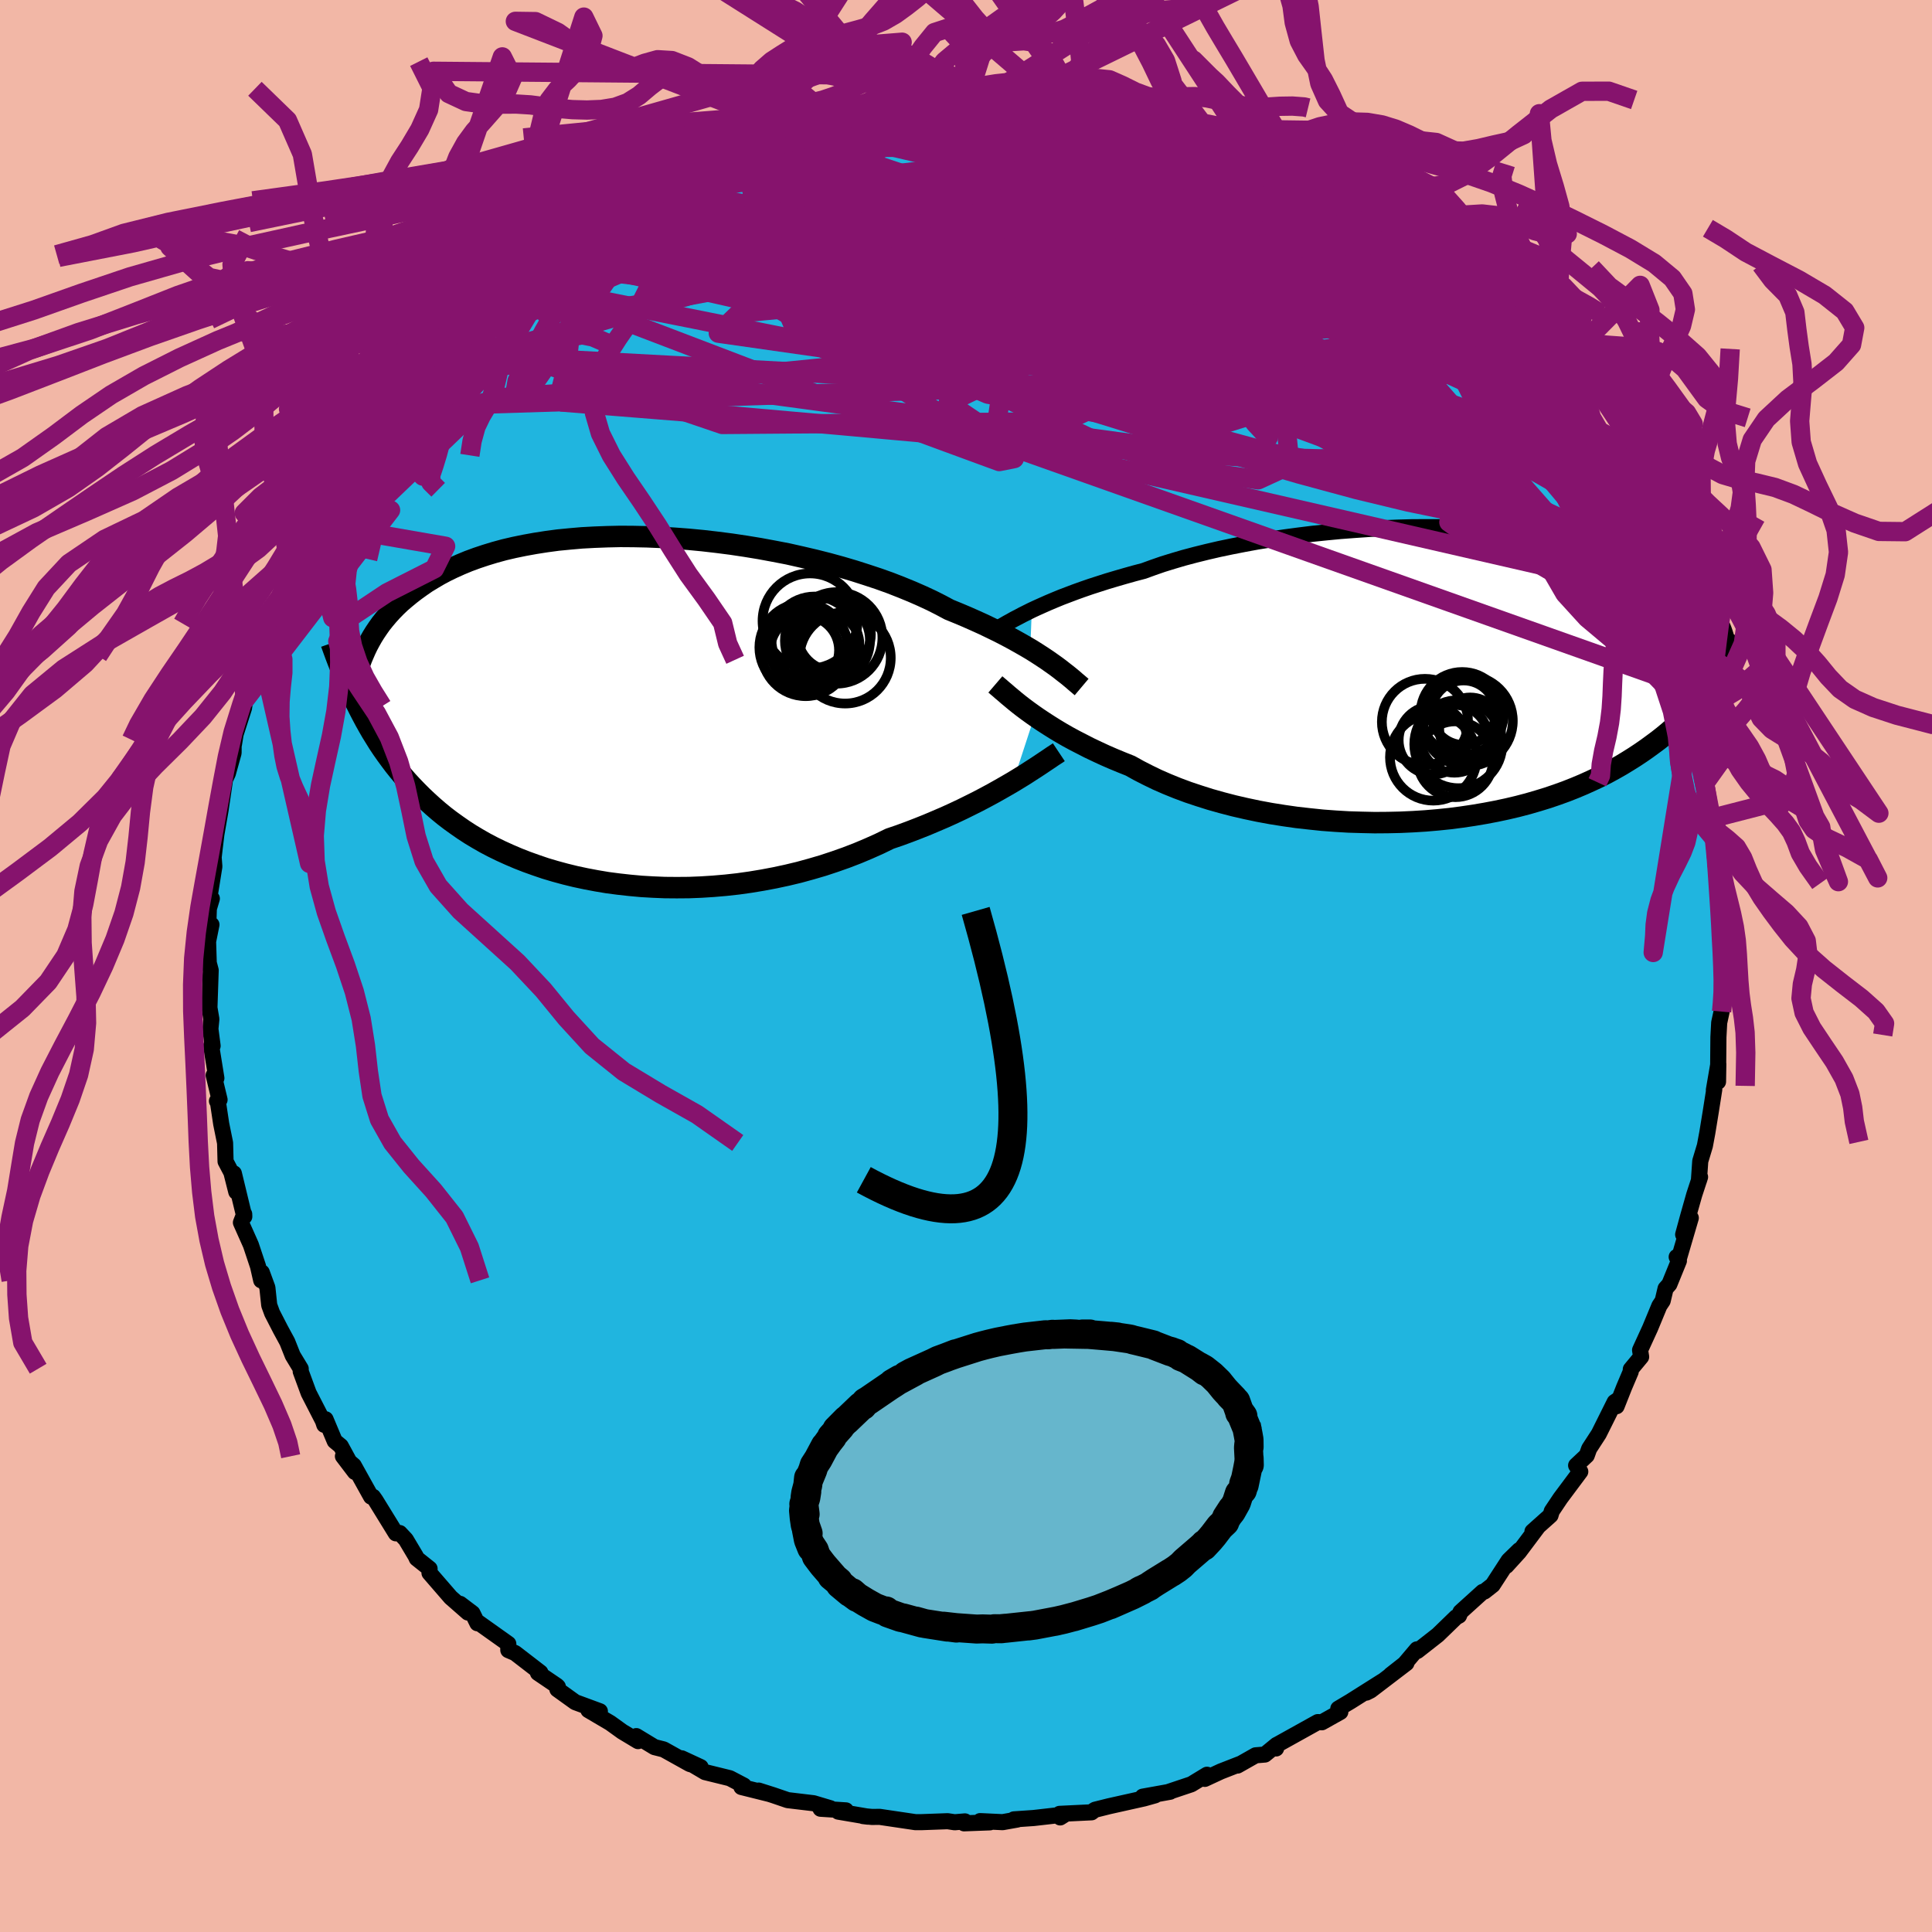 <svg xmlns="http://www.w3.org/2000/svg" width="500" height="500" viewBox="-100 -100 200 200"><defs><clipPath id="c"><path d="m45.21-4.7-.47-.33-.51-.34-.54-.35-.57-.36-.61-.36-.65-.37-.68-.38-.71-.38-.74-.38-.78-.38-.81-.39-.84-.38-.88-.39-.9-.38-.93-.38-.88-.47-.93-.47-.99-.46-1.05-.46-1.1-.45-1.15-.45-1.2-.43-1.24-.41-1.28-.41-1.32-.39-1.35-.37-1.38-.35-1.41-.33-1.42-.32-1.45-.28-1.46-.27-1.46-.24-1.47-.22-1.48-.19-1.47-.17-1.46-.14-1.45-.11-1.44-.09-1.42-.06-1.41-.03-1.38-.01-1.35.03-1.33.05-1.29.07-1.26.11-1.23.12-1.19.16-1.15.18-1.11.2-1.07.22-1.03.24-.99.27-.95.29-.9.3-.87.32-.82.34-.78.35-.74.36-.71.38-.66.39-.64.39-.59.41-.57.41-.53.41-.51.42-.49.42-.45.43-.42.43-.4.44-.38.45-.35.44-.32.45-.31.46-.28.45-.26.46-.24.45-.22.46-.2.46-.19.45-.55 4.62.3.6.31.6.32.6.33.59.34.59.36.58.36.58.38.57.4.57.41.56.42.56.44.55.45.54.47.54.49.53.51.53.52.52.55.52.56.51.59.51.61.5.64.49.67.48.69.48.71.46.75.45.77.44.8.42.84.41.86.39.89.38.92.36.95.34.97.33 1.01.3 1.03.28 1.06.26 1.08.23 1.11.21 1.13.19 1.15.15 1.17.13 1.2.11 1.21.07 1.22.05 1.24.01 1.25-.01 1.26-.05 1.26-.08 1.28-.11 1.27-.14 1.28-.18 1.27-.21 1.27-.24 1.26-.27 1.25-.3 1.24-.34 1.23-.36 1.21-.4 1.19-.42 1.17-.45 1.14-.48 1.12-.5 1.09-.53 1-.34.98-.36.96-.37.95-.38.92-.39.91-.39.88-.4.87-.41.83-.41.82-.41.78-.41.76-.41.73-.41.7-.4.67-.39"/></clipPath><clipPath id="b"><path d="m-42.84-6.64.54-.25.58-.26.61-.27.64-.27.68-.28.71-.27.74-.28.78-.28.81-.28.84-.27.87-.28.91-.27.93-.27.96-.27.99-.26.96-.35 1.01-.35 1.07-.33 1.12-.33 1.17-.31 1.21-.3 1.25-.29 1.29-.27 1.33-.26 1.36-.25 1.39-.22 1.41-.21 1.43-.19 1.45-.18 1.46-.15 1.47-.14 1.47-.11 1.47-.1 1.47-.08 1.46-.06 1.45-.04 1.44-.01h1.42l1.4.01 1.38.04 1.34.06 1.32.07 1.29.1 1.26.11 1.22.12 1.18.15 1.15.15 1.1.18 1.07.18 1.02.21.98.21.94.23.9.23.85.25.81.26.77.26.73.28.7.28.65.29.61.29.59.29.54.31.52.3.49.3.46.31.44.31.41.31.38.32.35.31.33.32.31.32.29.33.26.32.24.32.22.33.21.32.18.32.17.33.15.32-.73 6.23-.35.46-.37.46-.38.46-.39.46-.41.46-.43.46-.44.45-.46.46-.48.45-.49.45-.52.45-.53.44-.56.44-.58.43-.59.43-.62.43-.65.43-.67.42-.69.42-.72.41-.75.41-.79.4-.81.38-.84.38-.88.37-.91.36-.94.34-.97.33-1.01.31-1.03.3-1.07.28-1.1.26-1.13.24-1.16.22-1.18.2-1.21.18-1.23.16-1.26.13-1.28.11-1.29.08-1.31.06-1.32.03-1.34.01-1.34-.03-1.35-.04-1.35-.08-1.35-.1-1.34-.14-1.34-.15-1.33-.19-1.32-.21-1.3-.24-1.28-.27-1.26-.29-1.23-.32-1.21-.34-1.17-.37-1.14-.38-1.1-.41-1.06-.43-1.03-.45-.97-.47-.94-.48-.88-.49-.9-.36-.87-.36-.85-.37-.82-.38-.8-.38-.76-.39-.74-.38-.72-.39-.68-.39-.65-.39-.62-.39-.59-.38-.57-.38-.53-.37-.5-.36"/></clipPath><filter id="a"><feTurbulence baseFrequency=".05" numOctaves="3" result="noise" type="noise"/><feDisplacementMap in="SourceGraphic" in2="noise" scale="2"/></filter></defs><rect width="100%" height="100%" x="-100" y="-100" fill="#F2B7A6"/><path fill="#20B5DF" stroke="#000" stroke-linejoin="round" stroke-width="1.667" d="m78.25-.58.23 2.84.07-.1-.32 1.96-.01.6-.25 1.15-.08 1.49-.04 4.62.03-1.83-.46 2.68.04-.05-.38 2.41-.34 2.08-.25 1.34-.48 1.59-.14 2.02.12-.38-.6 1.83-.64 2.26-.51 1.87.79-1.72-1.24 4.23-.22-.19.23.4-.99 2.43-.39.44-.3 1.27-.34.51-.96 2.32-1.04 2.27.11.7-1.07 1.29-.01.25-.68 1.6-.78 1.97.05-.6-.25.17-1.64 3.29-1 1.54-.25.7-1.1 1.03.43.64-2.06 2.76-.89 1.33-.13.44-1.87 1.67.53-.44-1.92 2.56-1.31 1.44 1.33-1.63-1.1 1.07-1.65 2.54-.85.67-.18.04-2.3 2.08-.15.38-.3.16-1.9 1.84-2.12 1.66-.04-.17-1.27 1.5-1.45 1.14 1.63-1.21L41.88 75l-.44.22 1.67-1.18-3.31 2.09-1.26.75.21.34-1.91 1.07-.42-.02-4.19 2.33-.13.4.06-.37-1.22 1-.96.08-1.87 1.06.32-.19-2.05.8-1.66.77.23-.43-1.63.99-2.39.8.2-.03-2.84.51 1.29-.14-1.14.32-3.63.81-1.44.36-.12.07-.25.2-3.31.16.06.37.49-.31L7 88.2l-2.04.14.35.02-1.52.27-2.33-.11 1.01.13-2.67.1.09-.2-1.06.09-.73-.11-2.74.1h-.59l-3.71-.55-.79.01-.93-.09.5.06-3.06-.52.79-.13-2.63-.17 1.02-.05-1.74-.52-2.68-.32-1.49-.51-1.51-.48 1.06.34-2.85-.71.25-.15-1.45-.76-2.56-.63-2.42-1.43 1.96.91-1.12-.32-2.71-1.51-.95-.24-1.88-1.14.18.52-1.63-.98-1.25-.9-2.26-1.33 1.19.12-2.55-.94-1.85-1.33.05-.27-.1-.1-1.96-1.33.25-.04-2.62-2.02-.7-.3v-.65l-3.08-2.19-.12.06-.51-1.04-1.28-.97.81.9-1.78-1.56-2.2-2.54.01-.44-1.33-1.06-.1-.23-1.03-1.73-.63-.67-.4.03-2.1-3.41-.26-.37-.21-.02-1.79-3.22-1.12-.96 1.24 1.63-1.46-2.68-.63-.52-.95-2.26-.13.58-.14-.42-1.48-2.88-.82-2.23v-.28l-.83-1.37-.56-1.41-.7-1.29-.87-1.69-.3-.82-.19-1.81-.58-1.58-.06.82-.33-1.45-.74-2.22-1.03-2.31.34-.88.01.26-1.08-4.47.25 1.91-.51-2.01-.6-1.14-.05-1.91-.4-1.97-.36-2.39-.08.02.27-.14-.61-2.53.28.3-.54-3.35.15.01-.23-1.76.1-1.01-.2-1.18.13-3.88-.2-.76-.07-2.22.35-1.74-.37 1.3.1-2.96.31-1.04-.29.13.55-3.45-.09-1.16-.05.79.17-1.48.18-1.49.44-2.54.48-3.29.07-.04.2-.43.59-2.12.01-1.36.03.47.17-1.05.87-2.71.14-.91.77-2.87.26-1.21.62-.77.34-1.1.6-1.88-.55 1.38 1.98-4.7.17.05.29-1.26.92-1.77.28-.64.43-.59 1.54-3-.34.2 1.13-2 .61-.77.25-.86 1.38-2.02-.39.49 3.08-4.31-.01-.07-.33.64 1.22-1.81 2.18-2.74-1.16 1.36 1.18-1.98.26-.59 2.95-3.05-1.45 1.47 1.72-1.75 2.05-1.77.61-.8-1.13.78 1.66-1.36 1.25-1.28 1.51-1.48-.3-.23 2.11-1.01 1.68-1.89 1.4-.82-.55.27 1.68-1.09-.13-.13 3.01-1.74 1.63-1.09-1.06.45.88-.3 1.11-.86 1.53-1.09.83-.2 2.04-1.13 1.36-.42-1.03.17 3.04-1.18 1.2-.58.07-.24.48-.25 4.46-1.49-.7.12 1.17-.4 1.42-.66.47-.25 1.64-.51 3.15-.8-2.08.68.65-.23 4.1-.88-.23-.1 1.1-.09 1.29-.22 1.71-.37 3.46-.42-1.17.35 1.61-.4 1.37-.04.15.06 2.73-.02 1.23-.06.74-.25.67.36 2.09-.22-.83.11 3.57.19 1.28.4-.02-.22.85.3 1.57.07 1.69.3 1.07-.13-.64-.02 1.83.41 2.93.69 1.52.52.28-.16 2.57 1.01-1.13-.72 1.67.55 1.68.84.52.04 1.27.45 2.69 1.23.49.09.32.4 1.29.49.63.11 2.43 1.01-.51-.14.57.67 4.21 1.93-2.02-.72 3.25 1.43 1.43 1.38-.14-.27.7.97 1.86.87 2.08 1.43.84.97-.05-.21.01.34 2.35 1.83.15-.01.1-.13 2.63 2.46 1.41 1.13 1.69 1.66-.09.43.1-.14.27.64 1.88 1.44.17.82 2.07 1.51.38.87-.34-.18.62.94 1.61 2.37 1.14 1.36-.75-.98 1.37 2.24 1.15.98.57 1.73 1.71 1.85.22.66 1.19 2.06 1.14 1.7.01.22.72 1.76.55.54-1.06-1.03 1.95 3.78.51.78.76 1.42-.31.46 1.9 3.98-.17.49-.22-1.3 1.03 2.39.58 2.38.26.39.11 2.16.66.89.46 1.66.31 1.92-.02.07.11 1.13.66 1.86.25 2.48.33 2.25.14-.96.33 2.32-.02-.32-.17.99.16 1.95.42.57-.11 2.27.04 1.98.19 1.17-.03.07.24 2.77-.11.96.23 2.84" filter="url(#a)"/><path fill="#fff" d="m-42.84-6.64.54-.25.58-.26.61-.27.64-.27.68-.28.71-.27.74-.28.78-.28.81-.28.84-.27.87-.28.91-.27.93-.27.96-.27.99-.26.96-.35 1.01-.35 1.07-.33 1.12-.33 1.17-.31 1.21-.3 1.25-.29 1.29-.27 1.33-.26 1.36-.25 1.39-.22 1.41-.21 1.43-.19 1.45-.18 1.46-.15 1.47-.14 1.47-.11 1.47-.1 1.47-.08 1.46-.06 1.45-.04 1.44-.01h1.42l1.4.01 1.38.04 1.34.06 1.32.07 1.29.1 1.26.11 1.22.12 1.18.15 1.15.15 1.1.18 1.07.18 1.02.21.98.21.94.23.9.23.85.25.81.26.77.26.73.28.7.28.65.29.61.29.59.29.54.31.52.3.49.3.46.31.44.31.41.31.38.32.35.31.33.32.31.32.29.33.26.32.24.32.22.33.21.32.18.32.17.33.15.32-.73 6.23-.35.46-.37.46-.38.46-.39.46-.41.46-.43.46-.44.45-.46.46-.48.45-.49.45-.52.45-.53.44-.56.44-.58.43-.59.43-.62.43-.65.43-.67.42-.69.42-.72.41-.75.41-.79.4-.81.38-.84.38-.88.37-.91.36-.94.34-.97.33-1.01.31-1.03.3-1.07.28-1.1.26-1.13.24-1.16.22-1.18.2-1.21.18-1.23.16-1.26.13-1.28.11-1.29.08-1.31.06-1.32.03-1.34.01-1.34-.03-1.35-.04-1.35-.08-1.35-.1-1.34-.14-1.34-.15-1.33-.19-1.32-.21-1.3-.24-1.28-.27-1.26-.29-1.23-.32-1.21-.34-1.17-.37-1.14-.38-1.1-.41-1.06-.43-1.03-.45-.97-.47-.94-.48-.88-.49-.9-.36-.87-.36-.85-.37-.82-.38-.8-.38-.76-.39-.74-.38-.72-.39-.68-.39-.65-.39-.62-.39-.59-.38-.57-.38-.53-.37-.5-.36" filter="url(#a)" transform="translate(49.65 -30.2)"/><path fill="#fff" d="m45.21-4.7-.47-.33-.51-.34-.54-.35-.57-.36-.61-.36-.65-.37-.68-.38-.71-.38-.74-.38-.78-.38-.81-.39-.84-.38-.88-.39-.9-.38-.93-.38-.88-.47-.93-.47-.99-.46-1.05-.46-1.1-.45-1.15-.45-1.2-.43-1.24-.41-1.28-.41-1.32-.39-1.35-.37-1.38-.35-1.41-.33-1.42-.32-1.45-.28-1.46-.27-1.46-.24-1.47-.22-1.48-.19-1.47-.17-1.46-.14-1.45-.11-1.44-.09-1.42-.06-1.41-.03-1.38-.01-1.35.03-1.33.05-1.29.07-1.26.11-1.23.12-1.19.16-1.15.18-1.11.2-1.07.22-1.03.24-.99.27-.95.29-.9.3-.87.32-.82.34-.78.35-.74.36-.71.38-.66.39-.64.39-.59.41-.57.41-.53.41-.51.42-.49.42-.45.43-.42.43-.4.44-.38.45-.35.44-.32.45-.31.46-.28.45-.26.46-.24.45-.22.46-.2.46-.19.45-.55 4.62.3.6.31.6.32.6.33.59.34.59.36.58.36.58.38.57.4.57.41.56.42.56.44.55.45.54.47.54.49.53.51.53.52.52.55.52.56.51.59.51.61.5.64.49.67.48.69.48.71.46.75.45.77.44.8.42.84.41.86.39.89.38.92.36.95.34.97.33 1.01.3 1.03.28 1.06.26 1.08.23 1.11.21 1.13.19 1.15.15 1.17.13 1.2.11 1.21.07 1.22.05 1.24.01 1.25-.01 1.26-.05 1.26-.08 1.28-.11 1.27-.14 1.28-.18 1.27-.21 1.27-.24 1.26-.27 1.25-.3 1.24-.34 1.23-.36 1.21-.4 1.19-.42 1.17-.45 1.14-.48 1.12-.5 1.09-.53 1-.34.98-.36.96-.37.95-.38.92-.39.91-.39.88-.4.87-.41.83-.41.82-.41.78-.41.76-.41.73-.41.7-.4.67-.39" filter="url(#a)" transform="translate(-36.33 -26.64)"/><g fill="none" stroke="#000" transform="translate(49.65 -30.2)"><path stroke-linejoin="round" stroke-width="1.667" d="m-46.45-4.7.23-.12.25-.15.28-.16.31-.18.35-.19.37-.21.41-.21.43-.23.48-.24.5-.25.54-.25.58-.26.61-.27.64-.27.68-.28.71-.27.74-.28.78-.28.81-.28.84-.27.87-.28.91-.27.93-.27.96-.27.99-.26.96-.35 1.01-.35 1.07-.33 1.12-.33 1.17-.31 1.21-.3 1.25-.29 1.29-.27 1.33-.26 1.36-.25 1.39-.22 1.41-.21 1.43-.19 1.45-.18 1.46-.15 1.47-.14 1.47-.11 1.47-.1 1.47-.08 1.46-.06 1.45-.04 1.44-.01h1.42l1.4.01 1.38.04 1.34.06 1.32.07 1.29.1 1.26.11 1.22.12 1.18.15 1.15.15 1.1.18 1.07.18 1.02.21.98.21.94.23.9.23.85.25.81.26.77.26.73.28.7.28.65.29.61.29.59.29.54.31.52.3.49.3.46.31.44.31.41.31.38.32.35.31.33.32.31.32.29.33.26.32.24.32.22.33.21.32.18.32.17.33.15.32.14.32.13.32.11.32.1.32.08.32.08.31.06.31.06.31.04.31.04.31" filter="url(#a)"/><path stroke-linejoin="round" stroke-width="2.222" d="m-46.61 1.05.21.18.24.2.26.23.3.25.32.28.35.29.37.31.41.33.44.34.47.35.5.36.53.37.57.38.59.38.62.39.65.39.68.39.72.39.74.38.76.39.8.38.82.38.85.37.87.36.9.36.88.49.94.48.97.47 1.03.45 1.06.43 1.1.41 1.14.38 1.17.37 1.21.34 1.23.32 1.26.29 1.28.27 1.3.24 1.32.21 1.33.19 1.34.15 1.34.14 1.35.1 1.35.08 1.35.04 1.34.03 1.34-.01 1.32-.03 1.31-.06 1.29-.08 1.28-.11 1.26-.13 1.23-.16 1.21-.18 1.18-.2 1.16-.22 1.13-.24 1.1-.26 1.07-.28 1.03-.3 1.01-.31.97-.33.94-.34.91-.36.88-.37.84-.38.81-.38.79-.4.75-.41.72-.41.69-.42.67-.42.65-.43.62-.43.59-.43.58-.43.56-.44.53-.44.52-.45.49-.45.48-.45.46-.46.44-.45.43-.46.41-.46.39-.46.38-.46.37-.46.35-.46.35-.46.33-.46.32-.46.31-.46.3-.46.29-.45.28-.46.27-.45.27-.45.25-.45" filter="url(#a)"/><circle cx="1.713" cy="4.074" r="4.31" clip-path="url(#b)" filter="url(#a)"/><circle cx=".913" cy="6.679" r="3.512" clip-path="url(#b)" filter="url(#a)"/><circle cx="2.538" cy="5.604" r="3.202" clip-path="url(#b)" filter="url(#a)"/><circle cx="1.313" cy="7.234" r="4.558" clip-path="url(#b)" filter="url(#a)"/><circle cx="2.278" cy="4.829" r="4.678" clip-path="url(#b)" filter="url(#a)"/><circle cx="1.003" cy="8.799" r="3.924" clip-path="url(#b)" filter="url(#a)"/><circle cx="-2.137" cy="4.934" r="4.462" clip-path="url(#b)" filter="url(#a)"/><circle cx="1.858" cy="3.979" r="3.338" clip-path="url(#b)" filter="url(#a)"/><circle cx="-1.272" cy="8.594" r="4.488" clip-path="url(#b)" filter="url(#a)"/><circle cx="-1.312" cy="6.824" r="3.546" clip-path="url(#b)" filter="url(#a)"/></g><g fill="none" stroke="#000" transform="translate(-36.33 -26.64)"><path stroke-linejoin="round" stroke-width="2.222" d="m48.3-2.24-.19-.16-.21-.18-.24-.2-.26-.23-.29-.24-.32-.26-.35-.27-.38-.3-.4-.3-.45-.32-.47-.33-.51-.34-.54-.35-.57-.36-.61-.36-.65-.37-.68-.38-.71-.38-.74-.38-.78-.38-.81-.39-.84-.38-.88-.39-.9-.38-.93-.38-.88-.47-.93-.47-.99-.46-1.05-.46-1.1-.45-1.15-.45-1.2-.43-1.24-.41-1.28-.41-1.32-.39-1.35-.37-1.38-.35-1.41-.33-1.42-.32-1.45-.28-1.46-.27-1.46-.24-1.47-.22-1.48-.19-1.47-.17-1.46-.14-1.45-.11-1.44-.09-1.42-.06-1.41-.03-1.38-.01-1.35.03-1.33.05-1.29.07-1.26.11-1.23.12-1.19.16-1.15.18-1.11.2-1.07.22-1.03.24-.99.27-.95.29-.9.3-.87.32-.82.34-.78.35-.74.36-.71.38-.66.39-.64.39-.59.41-.57.41-.53.41-.51.42-.49.42-.45.43-.42.43-.4.44-.38.45-.35.44-.32.45-.31.46-.28.45-.26.46-.24.45-.22.46-.2.46-.19.45-.17.46-.15.45-.14.45-.13.45-.12.45-.1.44-.09.44-.08.44-.07.43-.06.43" filter="url(#a)"/><path stroke-linejoin="round" stroke-width="2.222" d="m45.94 4.51-.3.2-.34.22-.38.26-.42.28-.46.31-.5.33-.53.34-.57.37-.6.37-.64.39-.67.39-.7.4-.73.41-.76.41-.78.41-.82.41-.83.41-.87.41-.88.4-.91.39-.92.39-.95.38-.96.37-.98.36-1 .34-1.09.53-1.12.5-1.14.48-1.17.45-1.19.42-1.21.4-1.23.36-1.24.34-1.25.3-1.26.27-1.27.24-1.27.21-1.28.18-1.27.14-1.28.11-1.26.08-1.26.05-1.25.01-1.24-.01-1.22-.05-1.21-.07-1.2-.11-1.17-.13-1.15-.15-1.13-.19-1.11-.21-1.08-.23-1.06-.26-1.03-.28-1.01-.3-.97-.33-.95-.34-.92-.36-.89-.38-.86-.39-.84-.41-.8-.42-.77-.44-.75-.45-.71-.46-.69-.48-.67-.48-.64-.49-.61-.5-.59-.51-.56-.51-.55-.52-.52-.52-.51-.53-.49-.53-.47-.54-.45-.54-.44-.55-.42-.56-.41-.56-.4-.57-.38-.57-.36-.58-.36-.58-.34-.59-.33-.59-.32-.6-.31-.6-.3-.6-.3-.61-.28-.61-.28-.62-.26-.62-.26-.62-.26-.63-.25-.63-.24-.63-.23-.63-.23-.64" filter="url(#a)"/><circle cx="22.941" cy="-7.325" r="4.736" clip-path="url(#c)" filter="url(#a)"/><circle cx="23.816" cy="-5.255" r="4.724" clip-path="url(#c)" filter="url(#a)"/><circle cx="20.656" cy="-7.145" r="4.464" clip-path="url(#c)" filter="url(#a)"/><circle cx="19.731" cy="-5.825" r="4.532" clip-path="url(#c)" filter="url(#a)"/><circle cx="19.506" cy="-6.34" r="4.566" clip-path="url(#c)" filter="url(#a)"/><circle cx="22.676" cy="-7.7" r="3.806" clip-path="url(#c)" filter="url(#a)"/><circle cx="22.216" cy="-6.7" r="3.078" clip-path="url(#c)" filter="url(#a)"/><circle cx="19.626" cy="-6.05" r="3.56" clip-path="url(#c)" filter="url(#a)"/><circle cx="20.186" cy="-9.08" r="4.918" clip-path="url(#c)" filter="url(#a)"/><circle cx="21.986" cy="-7.04" r="4.402" clip-path="url(#c)" filter="url(#a)"/></g><g fill="none" stroke="#86136D" stroke-linejoin="round" stroke-width="2"><path d="m-6.13-88.66-.31.14.44.03.57.09.49.17.27.28-.05.38-.43.51-.82.65-1.2.8-1.61.97-2.06 1.17-2.58 1.36-3.12 1.57-3.69 1.78-4.25 1.98-4.78 2.16-5.3 2.28-5.81 2.4-6.5 2.69M66.65-46.73l.73 1.19.37.78.19.55.05.4-.02.31-.12.23-.26.06-.49-.21-.76-.57-1.07-.99-1.37-1.45-1.66-1.9-1.96-2.33-2.26-2.77-2.63-3.27-3.13-3.89-3.75-4.61-4.33-5.37" filter="url(#a)"/><path d="m-42.7-74.45.96-.56 1.84-.78 1.96-.6 2.06-.44 2.34-.39 2.71-.38 3.08-.4 3.39-.38 3.61-.34 3.77-.31 3.9-.28 3.99-.26 4.08-.27 4.15-.25 4.2-.26 4.19-.25 4.12-.25 4-.24 3.88-.24 3.85-.2 3.83-.14m17.84 9.4 1.57 1.19 1.04.78 1.1.9 1.21 1.06 1.15 1.06.95.93.73.75.53.57.37.42.22.28.06.13-.15-.04-.38-.23-.6-.43-.83-.64-1.05-.87-1.36-1.17-1.78-1.58-2.34-2.04-2.85-2.51m-65.92-10.82.12-.06 1.15-.27 1.73-.33 2.1-.32 2.32-.27 2.43-.21 2.51-.17 2.6-.15 2.68-.16 2.74-.15 2.75-.14 2.73-.11 2.63-.09 2.39-.08 2-.09 1.4-.16.7-.27m6.69 1.14 1.56.57 1.14.44 1.39.63 1.69.81 1.88.95 1.98 1.03 2.01 1.08 1.97 1.08 1.91 1.07 1.82 1.02 1.71.95 1.55.85 1.36.75 1.18.65 1 .57.82.48.62.34.51.29" filter="url(#a)"/><path d="m39.61-76.64.92.93.93.94.48.86-.1.71-.6.63-1.01.6-1.35.63-1.69.7-2.04.78-2.45.85-2.94.88-3.47.85-4.04.8-4.6.75-5.14.71-5.66.7-6.19.73-6.77.75-7.4.77-8.03.81-8.65.88-9.18.92-9.5.68" filter="url(#a)"/><path d="m60.05-56.63.4.67-.24.38-.57.46-.97.46-1.5.31-2.12.08-2.82-.22-3.57-.56-4.36-.93-5.21-1.33-6.07-1.71-6.93-2.06-7.76-2.37-8.58-2.64-9.4-2.94-10.26-3.32-11.03-3.85m63.11 1.4 1.47 1.1.72.65.4.43.3.37.24.34.18.34.06.32-.15.25-.44.13-.83-.06-1.24-.29-1.65-.52-2.02-.72-2.37-.9-2.73-1.08-3.14-1.28-3.59-1.53-4.12-1.79-4.68-2.05-5.23-2.3-5.69-2.52m-42.56 6.5 1.52-.78.91-.42.65-.27.51-.16h.29l.01.2-.29.43-.67.71-1.1.99-1.6 1.3-2.13 1.64-2.72 2.02-3.34 2.46-3.99 2.87-4.76 3.35" filter="url(#a)"/><path d="m23.7-84.7 1.29.61.8.65.06.58-.58.55-1.11.58-1.65.65-2.2.75-2.8.85-3.42.96L10-77.45l-4.84 1.18-5.66 1.3-6.53 1.4-7.44 1.49-8.35 1.61-9.23 1.7-9.93 1.59" filter="url(#a)"/><path d="m21.5-85.58 1.33.6 1.25.49 1.33.53 1.27.52 1.1.47.89.39.7.3.51.23.28.14v.04l-.34-.08-.71-.22-1.11-.4-1.53-.58-1.96-.76-2.46-.98M67.8-44.81l.37 1.06-.17.33-.51.13-.8.01-1.21-.26-1.7-.65-2.27-1.12-2.84-1.66-3.46-2.25-4.07-2.82-4.72-3.39-5.37-3.92-6.06-4.51-6.82-5.15-7.71-5.88-8.59-6.63" filter="url(#a)"/><path d="m58.44-59 1.1 1.72.29.9-.2.61-.51.58-.84.58-1.21.51-1.66.38-2.18.19-2.74-.05-3.34-.31-3.94-.6-4.54-.86-5.16-1.1-5.74-1.29-6.34-1.46-6.96-1.61-7.59-1.79-8.21-2.04L-10.1-67l-9.25-2.8-9.74-3.27" filter="url(#a)"/><path d="m65.46-48.79.81 1.64.09 1.01-.59.54-1.21.19-1.76-.04-2.29-.19-2.8-.31-3.37-.46-3.96-.67-4.61-.95-5.31-1.28-6.02-1.63-6.77-1.98-7.53-2.28-8.28-2.57-9.01-2.87-9.67-3.26-10.24-3.75-10.81-4.26m81.53 7.51 1.13 1.13.35.83-.32.54-.98.27-1.6.08-2.18-.07-2.77-.22-3.39-.41-4.07-.62-4.78-.84-5.53-1.03-6.32-1.24-7.14-1.5-8.01-1.81-8.92-2.15-9.82-2.55-10.62-3.04" filter="url(#a)"/><path d="m69.07-42.51-.23.24.3 1.04.16.85-.17.48-.53.1-.89-.36-1.27-.85-1.67-1.34-2.06-1.78-2.47-2.21-2.91-2.68-3.37-3.21-3.88-3.81-4.46-4.47-5.09-5.18-5.72-5.89-6.29-6.59m-44.65-8.86-.82.3.8-.14 1.38-.29 1.46-.28 1.44-.27 1.41-.23 1.34-.2 1.19-.17.99-.12.78-.08.56-.04.32.01.05.05-.24.1-.58.15-.93.2-1.29.25-1.6.3-1.87.31-2.23.34-2.96.45m-18.8 7.18 1.14-.45 1.27-.58 1.16-.54 1.1-.53 1.09-.51 1.05-.48 1-.45.89-.38.76-.31.56-.21.33-.09.07.03-.22.17-.51.32-.84.49-1.15.66-1.44.79-1.71.92-2.08 1.09-2.68 1.39-3.38 1.73" filter="url(#a)"/><path d="m-9.59-88.24 2.01-.21 1-.07.9-.07.96-.06.96-.04.87-.01.66.01.39.04.08.09-.23.14-.53.19-.88.23-1.26.28-1.67.3-2.15.33-2.69.4-3.27.5-3.85.61m-25.54 11.95.36-.18 1.48-.69 2.21-.97 2.66-1.09 2.91-1.09 3.06-1.05 3.24-1.07 3.47-1.11 3.69-1.19 3.79-1.22 3.76-1.21 3.61-1.18 3.45-1.11 3.36-1.07m14.61-.02 1.89.47 1.6.49 1.02.43.49.39.03.38-.34.42-.65.48-.96.56-1.28.65-1.64.71-2.07.76-2.53.79-3.05.83-3.6.89-4.14.94-4.68 1.01-5.21 1.09-5.79 1.2-6.46 1.34-7.24 1.52-7.94 1.57m2.35-6.3 1.2-.85 1.35-.81 1.39-.73 1.34-.66 1.21-.59 1.07-.51.92-.44.75-.36.55-.25.32-.13.02.03-.36.21-.85.42-1.39.67-1.96.98-2.51 1.31m88.7 13.64-.17.25-.3.24-.43.39-.69.45-1.12.43-1.67.3-2.26.15-2.87.03-3.46-.1-4.07-.21-4.7-.33-5.35-.48-6.03-.61-6.68-.76-7.34-.95-8.02-1.16-8.83-1.38-9.82-1.53-10.92-1.66" filter="url(#a)"/><path d="m30.39-81.93 1.46.66.86.5.89.56.88.58.75.52.54.46.26.35-.02.26-.31.15-.61.04-.94-.1-1.32-.26-1.74-.44-2.17-.63-2.6-.8-3.04-.98-3.52-1.15-4.03-1.32-4.53-1.5-5.06-1.76m-29.42 2.26-.04-.07.67-.31.92-.36.97-.35.9-.27.75-.18.61-.1.47-.02.35.04.2.12.02.21-.18.31-.44.42-.73.53-1.07.67-1.45.82-1.83.97-2.23 1.13-2.6 1.28-2.97 1.42-3.41 1.59-4.01 1.87-4.82 2.3" filter="url(#a)"/><path d="m-13.69-87.56 1.29-.1 1.74-.12 1.99-.06 2.03.03 2 .12 2.04.2 2.12.26 2.23.31 2.3.33 2.31.35 2.29.36 2.25.36 2.2.37 2.13.35 2.03.35 1.9.31 1.73.26 1.55.23 1.39.19 1.21.16 1 .14.77.11.62.09m-55.17-.08 3.03-.8 2.3-.12 2.61.2 3.21.41 3.82.62 4.33.84 4.76 1.05 5.15 1.24 5.55 1.4 5.93 1.53 6.24 1.64 6.44 1.7 6.59 1.77 6.76 1.86L46-67.58m-10.93-11.6 2.26 1.19 1.05.77.4.52.08.43-.22.35-.62.22-1.14.03-1.71-.16-2.24-.35-2.77-.5-3.3-.65-3.88-.76-4.54-.89-5.26-1.05-6.03-1.3-6.85-1.6-7.91-1.86" filter="url(#a)"/><path d="m-.21-88.77.69-.07.71.04.64.08.48.13.21.19-.19.22-.66.24-1.19.28-1.73.33-2.34.4-2.99.47-3.67.56-4.37.66-5.36.84m32.45-3.46.14.17.89.43.83.54.35.59-.22.61-.8.66-1.31.76-1.8.89-2.27 1.06-2.76 1.22-3.29 1.38-3.87 1.51-4.49 1.62-5.13 1.71-5.81 1.83-6.5 1.97-7.26 2.16-8.01 2.31-8.77 2.5m107.66 7.31.22.7-.78.46-1.49.62-2.28.71-3.19.66-4.2.54-5.28.34-6.39.1-7.55-.18-8.73-.47-9.98-.74-11.23-.96-12.47-1.13-13.67-1.21-14.99-1.2" filter="url(#a)"/><path d="m47.4-70.44-23.85-3.44-10.36 4.77-1.57 3-.67-.36-1.97-1.78-2.85-1.5-3-.69-2.46.05-.8.77 2.27 1.55 5.77 2.06 7.48 1.72 5.55.27.33-1.83-5.32-3.35-8.12-2.97-7.12-.6-4.29 1.57-4.75.3-36.9-1.91" filter="url(#a)"/><path d="m-48.72-69.68 10.39 1.77 24.24 9.25 17.53 6.44L5-52.53l-8.22-4.98-9.14-5.79-5.81-3.99-2.96-1.76-2.16-.56-2.3-.72-1.43-1.64 1.43-2.3 5.73-1.88 9.72-.08 11.02 2.7 7.28 5.28-1.59 5.92-8.42 4.04 6.93 4.67 68.96 24.46" filter="url(#a)"/><path d="M68.52-43.05-.74-61.96l-24.9-3.55 2.15-2.08 13.93-1.3 15.27-.45 10.57-.59 3.65-1.48-2.21-2.25-5.1-2.43-5.11-2.01-3.89-1.19-3.35-.17-4.4.83-6.37 1.59-7.67 1.92-7.07 1.86-4.54 1.5-.92.81 2.67-.57 3.41-2.13-5.92-.3-24.4 10.46" filter="url(#a)"/><path d="m71.23-37.56-4.68-.69-17.38-11.61-19.41-12.72-16.07-8.88-11.38-4.86-7.21-2.22-4.31-.83-2.41-.23-.73.09 1.21.53 3.25 1.24 4.94 2.02 5.74 2.47 5.32 2.22 3.79 1.41 2.04.48 1.53.13 3.41 1.07 6.93 3.62 6.41 6.46-12.97 4.06-73.92-9.97" filter="url(#a)"/><path d="m-13.46-87.46-2.49 3.73 15.81 5.08 16.5 9.04 9.77 8.44 3.82 5.01 1.34 1.45.1-1.25-2.46-3.19-6.49-4.49-10.05-4.94-11.13-4.41-9.02-3.03-4.67-1.27.18.34 4.05 1.34 6.06 1.41 5.93.45 3.84-1.28 1.34-3.1 1.96-3.88 7.53-2.13 14.36 3.22" filter="url(#a)"/><path d="M72.65-32.63 45.73-63.28l-15.8-12.56-5.44-3.45.38.66 1.31 1.95.31 1.98-.97 1.31-2.99.07-6.13-1.31-9.06-2.07-9.55-1.87-6.4-1.08-.59-.53 5.86-.52 11.79-.24 17.4 2.72L53.29-64.9" filter="url(#a)"/><path d="M72.43-33.93 40.16-65.64 27.02-77.5l-2.86-3.58-1.61-1.17-3.14-.62-3.01.09-.42 1.45 2.79 3.01 4.2 4.02 2.53 3.88-1.43 2.6-5.27.85-6.5-.32-4.21-.15.37 1.13 4.93 2.36 8.02 2.2 9.01.34 4.67-2.46-13.6-6.08-54.02-10.84" filter="url(#a)"/><path d="m-7.3-88.31 29.76 15.03 2.96 1.42-1.87-.08-3.21.64-3.78 1.37-5.56 1.5-7.69 1.51-6.88 1.96-1.22 2.72 7.04 3.04 12.62 2.16 11.14.02 2.72-2.71-7.46-5.25-11.39-7.43-1.23-8.4 19.01-2.21" filter="url(#a)"/><path d="m51.69-66.99-18.02-1.47-16.78.68-9.92-.53-4.47-2.7v-3.15l1.89-2.13 1.32-.72.39.57.64 1.77 1.62 2.86 1.49 3.56-1.01 3.42-5.1 2.37-8.25.69-8.11-1.07-4.82-2.46-1.36-3.16-1.26-2.68-4.77-.76-6.5 1.35 4.51-1.04 43.41-15.19" filter="url(#a)"/><path d="m-53.14-65.56 27.91 9.5 35.4-.28 14.84-6.93-.15-7.74-5.16-5.26-3.81-1.65-.75 1.51.8 3.14v3.07l-1.77 2.03-1.97 1.41 1.36 2.15 7.8 3.96 13.66 5.02 13.5 2.76 5.06-3.77-5.04-10.08-1.14-3.72" filter="url(#a)"/><path d="m-48.72-69.68 31.44-11.16 19.22-2.23 8.57 1.8-1.98 2.82-9.28 2.47-10.03 1.8-4.54 1.42 3.83 1.57 11.08 2.16 14.43 2.7 13.03 2.64 7.69 1.65h.68l-4.56-1.26-4.32-1.08 2.01.07 9.79 1.28 28.31 16.3" filter="url(#a)"/><path d="m9.71-88.03 5.55 6.43L34-68.58l12.57 8.59 2.68 1.9-4.63-2.03-7.9-3.06-7.68-2.71-5.52-2.17-3.62-1.86-3.65-1.81-5.51-1.89-7.33-1.97-6.84-2.03-3.26-2.05 2.31-1.88 7.87-1.1 11.93.79 14.45 4.67 25.84 15.05" filter="url(#a)"/><path d="m-31.5-80.96 14.87-1.14-.67 2.48 1.83 2.53 1.73 2.51.3 2.61.56 2.42 2.42 1.9 4.89 1.37 7.42 1.06 9.48.82 9.6.17 5.6-1.11-3.71-2.73-16.05-4.11-21.01-5.24 8.11-11.24" filter="url(#a)"/><path d="m28.47-82.53-12.58.5 5.64 4.73-1.84 2.29-8.09-.14-6.45-.54-1 .42 3.33 1.87 5.19 3.34 6.02 4.5 7.1 4.87 7.86 4.02 6.48 1.82 1.92-1.22-4.75-4.06-10.37-5.42-11.51-4.53-7.15-2.1-1.89-1.07-3.17-5.09 6.5-9.69" filter="url(#a)"/><path d="m-32.53-80.79-.48 1.36 7.91 1.85 12.46 1.52 9.91.5 5.24.25 1.75.83-.53 1.44-2.27 1.73-3.04 1.96-1.9 2.56 1.4 3.5 5.76 4.31 9.18 4.34 9.9 3.23 7.48 1.08 3.29-1.51-.37-3.8-2.47-5.43-4.63-6.17-7.81-4.88-1.92 1.75 45.48 16.36" filter="url(#a)"/><path d="M68.52-43.05 4.33-66.71l-24.59-6.69-3.22-1.92 6.98-.13 10.58.63 9.61.64 5.33.14-.29-.51-4.67-.91-5.66-.83-2.63-.18 3 .91 8.43 2.18 10.57 3.26 7.28 3.62-1.72 2.8-14.34.89-24.95-1.72-23.03-4.6-.26-7.83" filter="url(#a)"/><path d="M12.47-87.86-4.14-76.21l15.98 2.3 13.49 1.46 4.4 1.77-3.65 1.15-7.39.52-6.35.7-2.76 1.4.01 1.77-.39 1.23-3.89-.06-8-1.44-9.38-2.33-5.96-2.56 1.71-2.24 10.65-1.23 17.09.85 18.24 3.56 12.89 3.91-.17-3.37L21.5-85.58" filter="url(#a)"/><path d="M70.47-38.98 2.93-54.48l1.05-7.16 13.37-3.14 7.74-2.64 1.37-2.32-2.56-1.39-4.16.15-2.92 2.11.82 3.59 4.05 3.37 2.52 1.09-4.71-2.48-10.79-5.49.52-3.8 46.48 10.45" filter="url(#a)"/><path d="m-54.94-63.49 64.66 3.48 11.41-1.02-6.65-1.72-9.18-3.62-4.33-4.06-.22-3-.49-1.5-3.19-.15-4.51 1.03-2.34 1.88 2.46 2.03 7.81 1.4 12.34.82 15.88 1.98 18.16 5.1 8.84-1.3" filter="url(#a)"/><path d="M16.59-86.78 26.71-75.7l7.08 10.52-4.58 2.97-6.72.54-3.11 1.49.88 2.61L22.94-55l1.57 1.36-1.59-.58-4.77-2.6-5.96-4-4.69-4.32-2.47-3.59-1.36-2.29-1.98-1.06-3.12-.37-3.19-.47-2.66-1.4-3.73-2.7-6.48-3.1-4.87-2.16 12.77-5.96" filter="url(#a)"/><path d="m20.96-85.41 12.76 9.86-10.39 3.02-12.87 1.34-4.59.86 1.22-.07 1.58-.87.04-.84-.06-.23 1.48.12 2.95-.38 3.22-1.28 2.63-1.6 2.11-.75 1.51.83-1.06 1.83-7.49.88-15.74-2.26-15.58-5.57 10.02-7.79" filter="url(#a)"/><path d="M68.52-43.05 14.54-68.44l-29.78-3.75-6.42.69 8.78-.43 12.65-1.93 8.4-2.41 1.07-1.93-5.4-1.04-8.7-.11-7.75.63-2.77 1.17 4.19 1.55 9.2 1.59 8.5 1.07 3.54 1.05 8.98 7.11 53.4 31.25" filter="url(#a)"/><path d="m-43.83-73.63 66.52 15.05 19.93 1.12 3.16-2.87-3.13-4.98-3.49-4.34-1.75-1.81-1.04.65-2.18 1.66-3.68.99-3.5-.42-1.04-1.1 2.28-.12 4.48 1.67 3.9 1.04-1.97-5.95-9.69-11.21" filter="url(#a)"/><path d="m61.19-55.27-21.52-17.7-8.17-6.41-5.18-2.86-2.76-.79.28 1.2 2.29 2.68 1.67 2.94-1.44 2.1-5.06.98-6.51.48-4.02.99 2 2.43 8.38 4.26 8.64 4.36-8.95-1.9-60.09-14.45" filter="url(#a)"/><path d="m-45.23-72.81 39.44 4.76 12.36 3.09 14.73.71 13.54.5 8.11.88 1.18.67-5.25.01-9.99-.43-12.33-.34-11.83.1-8.25.58-2.04.94 4.92 1.07 9.88.9 11.09.46 9.74.07 8.49-.02 5.7-1.35-7.53-8.12L.53-89.02" filter="url(#a)"/><path d="M72.65-32.63 34.41-65.66l-6.45-5.3-.77 3.18-5.58 3.42-10.73.81-11.89-1.82-8.86-2.72-3.54-1.53 2.29.67 7.56 2.51 11.47 3 12.54 1.78 9.56-.66 4.64-2.7 3.38-3.3-7.64-13.61" filter="url(#a)"/><path d="m29.76-82.04 13.91 14.23L38.25-64l-10.57 1.46-7.19-.26-1.82-1.34 1.8-1.56 3.38-.97 3.35-.09 1.63.32-1.64-.23-5.21-1.48-7.27-2.66-6.55-2.98-3.49-2.14-.07-.52 1.47 1.22.07 2.39-3.33 2.59-6.54 1.69-7.24.14-2.53-.22L.34-64.48 63.53-51.3" filter="url(#a)"/><path d="m-19.28-86.23 46.11 15.31 15.52 4.27 7.82 4.04 4.58 4.18.94 2.81-4.09.38-9.74-2.13-14.35-3.85-16.06-4.2-13.82-3.18-8.17-1.37-1.55.11 2.63.42 1.87-.56-3.57-2.13-10.39-3.9-1.26-8.78" filter="url(#a)"/><path d="M35.07-79.18 18.34-83.9l-1.23 2.38-.35 4.71-3.85 2.56-5.73-.6-4.91-2.29-2.96-2.03-1.38-.48-.51 1.44-.08 2.79.34 3.02 1.07 2.09 2.3.67 4.13-.22 6.27-.09 7.94.54 7.99.43 5.65-1.18 1.64-3.29-.82-3.28 3.56 1.44 18.13 12.33" filter="url(#a)"/><path d="m-59.33-57.87 73.17-2.29 14.68-3.28-12.65-2.57-16.72-.73-7.2.5 5.09.42 12.84-.31 14.18-.77 11.25-.4 7.31.62 4.33 1.61 1.96 1.64-1.72.05-8.6-2.89-18.08-5.84-23.52-7.55-1.31-9.09" filter="url(#a)"/><path d="m-5.69-88.71 23.09 9.27 12.54 11.55 9 10.99-.95 4.91-9.83-1.72-12.38-5.83-9.34-7.12-4.25-6.36.06-4.43 2.47-2.03 3.01.34 2.22 2.18.71 3.07-.61 2.94-.9 2.18.07 1.52 1.38 1.46 1.37 1.62-.55.6-2.29-2.87-.59-7.86 2.28-9.62-3.51-4.26" filter="url(#a)"/><path d="m-35.73-79.21 18.52-2.85 12.48 1.81 13.7 1.97 7.2 1.85-1.79 2.57-6.32 3.65-3.83 4.04 2.84 2.99 8.55.77 10.14-1.39 8.63-1.97 7.1-.47 6.73 2.06 5.98 3.7 3.51 2.83-4.42-7.25" filter="url(#a)"/><path d="m-4.17-88.69 4.7 6.62 4.07 5.21.43 1.57 2.22 1.51 4.42 3.4 4.21 4.34.88 2.82-4.21-.68-7.85-4.25-7.21-6.01-2.41-5.4 3.2-3.33 5.54-1.07 4.47 1.37 9.25 6.44 42.51 19.52" filter="url(#a)"/><path d="m-13.69-87.56-5.79 4.98 8.96 3.15 6.18.67 1.38-.68 1.4-.1 4.12 1.5 5.72 2.75 4.98 2.8 3.24 1.81 2.4.54 2.99-.21 3.98-.23 3.94.13 2.23.21-.58-.48-3.39-1.9-5.22-3.46-5.42-4.04-3.62-2.46.76 1.97 10.96 10.6 44.43 30.25" filter="url(#a)"/><path d="M62.96-53.03 4.42-67.44l-6.66-9.51 2.17-3.54-3.04.16-9.3 2.03-11.02 2.48-7.64 1.58-1.26-.03 5.48-1.14 10.67-.79 13.25.8 13.06 2.59 12.7 4.57 19.63 10.71 31.58 28.37m3.6 16.17.24.15.74.77.81 1.11.95 1.31 1.31 1.39 1.6 1.39 1.62 1.39 1.31 1.41.76 1.46.18 1.5-.23 1.5-.35 1.49-.14 1.47.32 1.49.8 1.58 1.14 1.71 1.2 1.78.99 1.76.61 1.58.29 1.41.17 1.44.47 2.11M-25.56-104.73l2.08-.41 1.39-.55 1.14.35 1.36 1.17 1.62 1.72 1.76 2.07 1.8 2.25 1.78 2.15 1.72 1.81 1.6 1.28 1.42.58 1.23-.22 1.11-1.03 1.09-1.59 1.2-1.48 1.38-.45 1.4 1.5 1.01 6.56 25.25-16.03-2.75 1.78-1.96.92-1.99.99-1.92.88-1.69.73-1.45.66-1.32.72-1.26.75-1.24.64-1.2.38-1.19.04-1.21-.19-1.27-.21-1.31.02-1.26.66-1.15 1.86L.6-91.2l-.81 2.43" filter="url(#a)"/><path d="m23.61-79.65-.97-.43-.9-.64-.89-.65-.84-.66-.85-.65-.95-.61-1.08-.58-1.18-.54-1.24-.49-1.21-.44-1.16-.37-1.09-.31-1.05-.24-1.04-.15-1.04-.1-1.06-.11-1.1-.18-1.14-.32-1.17-.4-1.13-.39-1.04-.3-.93-.31-.76-.25-1.23.06 1.02-3.3.93-2.56.98-.89 1.1-.53 1.21-.45 1.29-.28 1.31-.29 1.31-.66L9-98.83l1.33-1.44 1.38-1.55 1.4-1.88 1.35-2.69 1.25-3.07 1.37.11-21.25 20.66 2.06.01 1.37.09 1.08.16 1.02.16 1.05.14 1.12.11 1.15.12 1.14.14 1.1.16 1.05.18 1.03.19 1.02.18 1 .18.97.21 1.05.32 1.32.47 1.68.63 1.71.69" filter="url(#a)"/><path d="m20.7-89.91-.03.41-.98-.09-1.35-.13-1.49-.14-1.5-.07-1.39.03-1.26.11-1.17.16-1.12.11-1.1.03-1.09-.11-1.09-.21L6-90.07l-1.16-.2-1.17-.04-1.15.15-1.12.3-1.1.31-1.14.21-1.27.13-1.35.2-.86.26m0 0-1.21.07-1.01.06-1.12.01-1.32-.04-1.43-.1-1.42-.12-1.35-.12-1.29-.08-1.22-.01-1.13.06-1.04.09-1.03.07-1.15.03-1.28-.01-1.26-.01-1.35-.13" filter="url(#a)"/><path d="m-24.85-69.07.42-1.28.55-.98.77-1.16.78-1.59.69-1.84.66-1.78.71-1.5.81-1.15.88-.9.9-.76.91-.75.9-.82.94-.89 1.01-.89 1.1-.77 1.2-.57 1.32-.38 1.36-.26 1.3-.25 1.12-.34 1-.45 1.2-.37" filter="url(#a)"/><path d="m-5.69-88.71-.95.43-1.03.09-1.35.13-1.44.23-1.37.28-1.27.31-1.2.31-1.13.31-1.07.33-1.02.36-1.01.39-1.02.45-1.04.47-1.06.5-1.08.5-1.11.52-1.17.53-1.21.54-1.16.53-1.12.52-1.3.68-2.1 1.08 26.21-9.49-1.07-.93-1.22-1.73-1.59-1.69-1.69-1.26-1.66-1.09-1.62-1.19-1.59-1.22-1.5-1.01-1.39-.69-1.33-.52-1.4-.69-1.56-1.06-1.71-1.37-1.76-1.48-1.75-1.51-1.83-1.65-2.19-1.33-3.5 1.24 30.36 19.18 1.06-1.09 1.12-2.12 1.27-1.72 1.25-1.05 1.2-.78 1.17-.87 1.19-.97 1.25-.89 1.31-.69 1.36-.67 1.39-.99 1.44-1.64 1.5-2.28 1.55-2.6 1.51-2.39 1.4-1.73 1.4-1.01 1.95-.94 3.27-1.43" filter="url(#a)"/><path d="m-7.3-88.31 1.4-.22 1.21-.05h1.23l1.25.03 1.2.05 1.15.05 1.1.06 1.1.09 1.13.13 1.13.18 1.13.23 1.1.27 1.07.26 1.04.25 1.03.21 1.02.18 1.03.2 1.12.25 1.29.36 1.47.44 1.4.39.76.05-46.34.27 2.83-.63 1.37-.29 1.02-.31 1.02-.37 1.08-.36 1.11-.29 1.08-.2 1.02-.15 1.03-.14 1.07-.16 1.16-.17 1.19-.14 1.25-.11 1.42-.13 1.85-.24 2.65-.34" filter="url(#a)"/><path d="m-9.59-88.24 1.97-.5.97-.1.9-.11 1.01-.14 1.12-.13 1.19-.12 1.19-.14 1.15-.17 1.1-.19 1.1-.19 1.15-.2 1.21-.2 1.23-.18 1.15-.14 1-.12.94-.13 1.27-.17m67.25 75.86.5 1.4.98.77.96.85.65 1.1.52 1.3.63 1.4.85 1.41.98 1.4 1.05 1.41 1.16 1.46 1.44 1.55L88.81.32l1.99 1.57 1.9 1.46 1.51 1.35.88 1.25-.19 1.19M-31.12-76.27l.73-.37.67-.6.86-.78.92-.87.95-.9 1.02-.84 1.1-.7 1.13-.53 1.11-.42 1.06-.44 1.04-.51 1.03-.59.97-.61.83-.65.67-.76 1-.84 2.57-.78-3.28-2.68-.98.9-.65 1.1-.91.57-1.21-.04-1.42-.6-1.58-1.05-1.7-1.33-1.79-1.36-1.79-1.13-1.67-.65-1.49-.09-1.33.37-1.28.49-1.41.13-1.73-.63-2.14-1.44-2.42-1.74-2.32-1.12-2.09-.03 29.09 11.21 2.59-.45 1.39-.13 1.2.16 1.31.29 1.39.24 1.34.16 1.21.12 1.09.19 1.05.3 1.07.4 1.15.48 1.2.53 1.13.5.91.42.65.66" filter="url(#a)"/><path d="m-19.28-86.23-2.2-3.44-1 .62-1.16.16-1.58-.99-1.81-1.38-1.76-.95-1.54-.19-1.28.49-1.14.87-1.1.93-1.18.74-1.29.47-1.41.23-1.5.06-1.51-.04-1.5-.13-1.44-.18-1.41-.18-1.45-.09-1.58.01-1.78-.01-1.87-.26-1.78-.83-1.58-2.3 53.63.47-1.89.19-1.19.24-1.02.29-1 .38-1.09.48-1.23.59-1.31.6-1.33.54-1.29.43-1.25.33-1.22.31-1.09.33-.79.38-.56.37-1.52.46" filter="url(#a)"/><path d="m-.25-105.27-1.69 1.54-1.65.56-1.36.66-1.17.89-1.11 1.09-1.17 1.27-1.25 1.43-1.3 1.54-1.31 1.54-1.27 1.33-1.27.94-1.27.47-1.17.22-.93.47-.68 1.22-.86 1.85-1.21 2.53m-1.89.91-.88.22-1.16.31-1.37.36-1.34.34-1.22.33-1.15.38-1.1.43-1.08.46-1.12.45-1.17.43-1.24.39-1.26.35-1.18.32-1 .25-.7.19-.5.15-1.07.19M77.17-14.35l.23-.05.22.63.16.82.14.97.15 1.14.21 1.29.29 1.36.34 1.38.34 1.38.29 1.39.2 1.4.11 1.42.08 1.43.08 1.37.11 1.3.16 1.24.2 1.26.17 1.49.07 2.1-.06 3.44M-23.98-84.41l1.22-.13 1.33.42 1.37.59 1.29.46 1.18.44 1.13.56 1.15.62 1.17.47 1.19.17 1.18-.13 1.2-.28 1.21-.26 1.19-.14 1.16.02 1.11.19 1.07.35 1.07.51 1.1.59 1.11.66 1.08.76.99.98.97 1.07 1.32.54" filter="url(#a)"/><path d="m-46.87-81.62 2.89-.5 1.73.09 1.19.31 1.09.25 1.17.06 1.25-.17 1.25-.41 1.15-.64 1.06-.76 1.02-.71 1.09-.46 1.19-.2 1.18-.19 1.1-.49 1.47-.61 3.76 1.52" filter="url(#a)"/><path d="m-23.28-84.53-2.9 1.08-1.35.93-.87 1.05-.84 1.01-.94.79-1.01.59-1.06.52-1.07.56-1.03.66-.94.76-.82.85-.67.93-.56 1.05-.53 1.18-.58 1.29-.64 1.3-.62 1.17-.46 1.05-.18 1.08-.43 1.04m40.51-48.43-1.84 1.85-1.75 1.5-1.46 1.28-1.3.95-1.26.88-1.29 1.17-1.33 1.67-1.32 2.08-1.3 2.2-1.27 1.98-1.25 1.54-1.2 1.12-1.14.82-1.09.68-1.05.68-1.01.88-.91 1.27-.77 1.8-.67 2.14-.74 1.99-1.08 1.38-1.55.86-1.37.56" filter="url(#a)"/><path d="m-28.29-82.55-1.61.19-1.83-.74-1.81-1.29-1.68-.92-1.43-.08-1.12.7-.9 1.13-.79 1.12-.83.84-.97.49-1.18.23-1.4.05-1.57-.12-1.68-.37-1.7-.65-1.71-.73-1.79-.28-1.99.92 47.67-13.57-2.89.23-1.96.49-1.45.67-1.25.75-1.16.8-1.1.84-.99.91-.91.98-.9 1.01-.93.99-.98.9-1.01.75-1.04.64-1.1.58-1.21.63-1.29.76-1.1.73-.41.42.46-.33 1.17-.57 1.32-.66 1.21-.64 1.12-.56 1.08-.49 1.09-.45 1.07-.43 1.05-.41 1.04-.38 1.07-.36 1.11-.32 1.18-.29 1.24-.27 1.31-.26 1.34-.27 1.33-.29 1.27-.31 1.18-.31 1.1-.29 1.11-.26 1.24-.24 1.47-.22 1.52-.21-29.28 9.4-1.61 1.12-.69 1.14-.83.89-1.08.61-1.16.51-1.06.53-.9.65-.75.8-.65.96-.62 1.1-.63 1.17-.66 1.16-.69 1.1-.71 1.05-.72 1.07-.73 1.14-.72 1.25-.71 1.32-.72 1.3-.72 1.26-.62 1.28-.22 1.25.77.73 16.43-23.39.71-.9.54-1.49.95-1.15 1.25-.61 1.29-.36 1.21-.46 1.08-.77.99-1.09.92-1.28.89-1.31.92-1.21.99-1.05 1.08-.9 1.18-.77 1.28-.65 1.37-.5 1.45-.39 1.45-.41 1.39-.54 1.25-.72 1.13-.82 1.12-.88 1.31-1.15 2.06-1.77-30.85 22.36 2.13-1.14 1.21-1.04 1.03-.87 1.13-.74 1.22-.64 1.18-.63 1.12-.65 1.07-.68 1.05-.63 1.07-.52 1.06-.37 1.07-.24 1.09-.2 1.12-.21 1.17-.29 1.22-.41 1.28-.55 1.4-.69 1.54-.73 1.47-.51.27.15" filter="url(#a)"/><path d="m-44.18-66.8 1.31-1.25.57-1.29.42-1.09.56-1 .73-.99.83-.96.82-.88.74-.79.68-.75.69-.8.79-.88.92-.92 1.04-.88 1.03-.78.72-.59-.2-.14-.33.25-.38 3.55-1.18.76-1.16.38-.88.53-.61.81-.5 1.04-.6 1.07-.76.96-.83.86-.69.98-.41 1.34-.14 1.8-.08 2.09-.23 2.03-.39 1.69-.36 1.44-.61 1.28" filter="url(#a)"/><path d="m-38.37-77.26 1.34-.42 1.69.38 1.82.81 1.58.5 1.28.02 1.15-.15 1.17-.02 1.26.17 1.3.2 1.27.04 1.2-.17 1.11-.36 1.05-.46 1-.45 1.01-.34 1.03-.08 1.08.34 1.12.81 1.14 1.13 1.18 1.07 1.19.59 1.03.03.88.54-27.88-4.18-.32.41-.54.38-.92.68-1 .89-.87 1.02-.72 1.12-.63 1.22-.61 1.32-.65 1.38-.7 1.36-.76 1.27-.77 1.19-.68 1.14-.52 1.17-.36 1.24-.29 1.25-.36 1.2-.52 1.08-.6 1.01-.54 1.12-.4 1.46-.23 1.49m-3.28 3.56-.75-.74-.02-.77.34-1.02.36-1.18.33-1.23.36-1.24.48-1.16.63-1.06.74-.95.78-.88.77-.85.7-.85.66-.89.62-.96.61-1.08.6-1.25.58-1.43.58-1.59.6-1.63.66-1.49.67-1.21.63-.85.57-.6.31-.37m-1.55 1.22-.59-.54-1.28.28-1.62.4-1.72.3-1.79.11-1.91-.15-2.02-.43-2.04-.56-1.9-.46-1.64-.11-1.36.36-1.22.7-1.35.71-1.8.35-2.42-.3-2.94-.89-3.04-1.01-2.62-.49-2.04.36-1.88.51-1.72-1.01" filter="url(#a)"/><path d="m-59.31-55.51 1.04-1.6.43-.87.54-.92.71-1.01.78-1.03.81-1 .8-.97.77-.92.73-.88.71-.83.73-.82.8-.86.88-.91.97-.96 1.05-1.01 1.13-1.04 1.13-1.05.88-.84.04-.33-.35-.15-1.32.21-1.82.09-1.99-.11-1.93-.1-1.76.02-1.59.15-1.41.26-1.3.33-1.3.35-1.43.3-1.6.22-1.75.18-1.84.14-1.96.06-2.13-.12-2.28-.29-2.22-.15-1.83.47-1.3.95-1.53-.83m155.61 52.3 1.42-1.99.24-1.24-.42-1.02-.48-1.14-.27-1.32-.04-1.49.13-1.58.2-1.63.21-1.62.19-1.54.19-1.48.23-1.51.32-1.68.49-1.95.7-2.13.96-2.11 1.11-1.97" filter="url(#a)"/><path d="m-45.23-72.81-1.73 1.25-1.58.61-1.38.51-1.28.54-1.22.51-1.23.37-1.33.19-1.51.01-1.68-.08-1.76-.05-1.72.11-1.54.35-1.32.62-1.13.83-1.03.91-1.08.86-1.26.68-1.47.5-1.63.45-1.7.62-1.64.98-1.46 1.27-1.92 1.13 52.95-15.88-1.45.25-1.29.24-1.07.25-1.06.27-1.15.23-1.25.12-1.28-.03-1.23-.11-1.12-.08-1.03.08-1.03.25-1.1.34-1.21.29-1.23.16-1.13.1-.99.24-1.03.65-1.38 1.35-1.72.31-2.01-.62-2.13-.66-1.49.14-.76.92-.51 1.15-.8.84-1.4.29-2.02-.28-2.47-.67-2.68-.81-2.6-.69-2.29-.35-1.87.07-1.69.37-2.05.27-2.97-.64-4.04-3.16 8.69 7.84 1.92 1.3 1.96-.14 1.6-.56 1.18-.74.99-.86 1.11-.78 1.42-.49 1.8-.07 2.09.33 2.17.5 1.91.37 1.36-.04.88-.51.9-.71 1.63-.35 2.08-.33 9.16-28.55.94 1.93-.45 1.7-.96 1.56-1.15 1.25-1.11 1.04-.87 1.14-.59 1.42-.41 1.7-.39 1.86-.42 1.91-.42 1.91-.35 1.92-.31 1.87-.37 1.8-.55 1.66-.76 1.53-.83 1.39-.74 1.22-.93 1.22-1.25 1.28-.7.88-.31.55-.42.88-.51 1.19-.57 1.25-.65 1.17-.7 1.09-.64 1.09-.48 1.16-.31 1.27-.19 1.36-.12 1.43.03 1.37.37 1.04.47.48 4.73-16.21-.8.76-.38.54-.57.78-.72.98-.76 1.07-.72 1.12-.64 1.17-.56 1.2-.49 1.2-.45 1.2-.43 1.19-.42 1.19-.43 1.21-.45 1.24-.52 1.28-.58 1.31-.55 1.32-.41 1.34-.16 1.42-.02 1.55-.4 1.72" filter="url(#a)"/><path d="m-52.01-66.34-1.11.86-1.54.75-1.24.76-.92.92-.77 1.05-.75 1.04-.79.94-.83.85-.9.78-.96.73-1.03.69-1.12.71-1.19.84-1.16 1.04-1.03 1.2-.91 1.14-1.05.71" filter="url(#a)"/><path d="m-54.67-63.77-1.12.73-1.18.2-1.24.47-1.05.75-.86.88-.77.92-.79.9-.88.86-1 .82-1.07.83-1.11.92-1.08 1.03-1.01 1.09-.95 1.1-.92 1.02-1 .91-1.1.83-1.22.93-1.69 1.69 16.54-12.34-1.07 2.63-.97 1.24-.65.97-.42 1.24-.27 1.54-.21 1.66-.24 1.56-.34 1.37-.44 1.2-.48 1.12-.41 1.17-.27 1.29-.13 1.39-.14 1.32-.3 1.15-.48 1.33 4.64-19.44 3.52.89 1.05-.25.74-.67.65-1.02.57-1.21.56-1.23.68-1.04.88-.7 1.1-.34 1.26-.07h1.32l1.28-.14 1.19-.39 1.1-.61 1.1-.7 1.17-.65 1.23-.49 1.18-.23 1.14.22 1.7.73" filter="url(#a)"/><path d="m-60.35-56.49-1.53-4.27.57-.8.69-.85.75-1.04.86-1.06.81-1.16.59-1.37.39-1.54.3-1.56.38-1.46.5-1.38.57-1.45.57-1.66.53-1.9.51-2.04.58-1.97.68-1.75.8-1.45.88-1.2.99-1.11 1.1-1.25 1.15-1.51.75-1.71-1.07-2.13-13.57 39.43.16.01-.31 1.08-.38 1.64-.45 1.61-.57 1.34-.61 1.15-.53 1.11-.4 1.19-.31 1.28-.31 1.3-.33 1.28-.28 1.25-.12 1.3.06 1.45.4 1.64 4.32-19.2-1.73-1.63.55-.32.98-.56.74-1 .34-1.43V-62l-.14-2.06-.15-2.15-.07-2.1.05-2 .11-1.9.11-1.89.06-1.94.08-1.99.26-1.91.56-1.75.86-1.58 1.03-1.58 1.05-1.77.91-2.02.35-2.24-1.37-2.74" filter="url(#a)"/><path d="m-61.23-55.25-2.07 2.61-1.68.96-1.87.34-1.73.33-1.27.67-.83 1.02-.61 1.23-.61 1.26-.74 1.2-.91 1.1-1.09 1.01-1.24.96-1.39.93-1.5.9-1.58.85-1.6.79-1.52.8-1.41.87-1.35 1.04-1.38 1.29-1.32 1.55-.93 1.42M75.82-22.07l.25 1.36.35 1.68.32 1.62.26 1.36.21 1.12.16.97.12.95.1 1 .1 1.11.09 1.22.09 1.32.09 1.37.09 1.38.08 1.38.07 1.39.08 1.43.06 1.44.04 1.4-.01 1.27-.07 1.13-.08.89M-63.92-51.43l-.49 1.88.35 1.9.17 1.61-.23 1.32-.31 1.26-.1 1.39.16 1.53.25 1.56.17 1.47.05 1.4.09 1.44.31 1.57.56 1.66.72 1.57.84 1.47.94 1.5" filter="url(#a)"/><path d="m-65.3-49.41-2.87-4.52-1.96-3.73.53-1.7 1.82-.36 1.94-.06 1.38-.48.64-1.18-.04-1.85-.51-2.38-.78-2.77-.89-3.04-.89-3.16-.74-3.16-.49-3.07-.54-3.15-1.54-3.52-3.37-3.27" filter="url(#a)"/><path d="m-66.16-47.78-.82-1.83.87-.84 1.05-.96.86-1.24.61-1.44.36-1.56.09-1.69-.14-1.88-.35-2.08-.43-2.2-.36-2.18-.08-1.98.33-1.65.74-1.3.93-1.16.82-1.32.45-1.59.11-1.53.19-.9.93-.89m-10.12 38.02.69-1.34.57-1.09.59-1.14.6-1.18.61-1.17.6-1.15.63-1.12.66-1.13.71-1.16.77-1.19.79-1.18.78-1.14.76-1.06.72-1 .7-.98.65-.94.55-.86.45-.83.4-.8" filter="url(#a)"/><path d="m-74.36-75.71-1.62 3.1.28 2.95 1.03 2.83 1.02 2.82.68 2.73.27 2.42.01 2.09.05 1.94.31 1.98.53 2.07.57 2.08.4 1.95.25 1.8.23 1.71.25 1.65v1.53l-.31 1.34 20.44-19.58-.93.78-.9.39-1.09.51-1.11.56-1.04.57-.94.62-.87.7-.84.79-.86.83-.93.84-1.04.85-1.1.85-1.1.86-1.03.88-.9.94-.78 1.01-.71 1.07-.7 1.09-.74 1.08-.8 1.03-.78 1.01-.7 1.1-.55 1.22" filter="url(#a)"/><path d="m-57.19-58.24-1.67 2.02-.97 1.22-.75.9-.79.94-.87 1.07-.86 1.15-.79 1.16-.7 1.12-.66 1.1-.67 1.06-.72 1.05-.75 1.05-.75 1.06-.69 1.07-.6 1.1-.55 1.19-.43 1.26m-2.15 4.65 1.46-2.94 1-1.46.78-1.1.69-1.04.73-1.01.77-1 .8-1 .8-1 .81-.97.85-.94.89-.92.93-.94.94-.97.94-.99.91-.97.85-.91.81-.87.81-.84.8-.76.69-.58.69-.93" filter="url(#a)"/><path d="m-72.01-35.45.87 2.12.42 1.58v1.39l-.16 1.45-.13 1.53-.02 1.57.1 1.5.15 1.34.17 1.19.22 1.09.34 1.09.47 1.15.59 1.27.64 1.47.56 1.73.2 1.85-.36 1.51-5-21.85.39-1.11.39-1.07.51-1.17.61-1.26.64-1.26.62-1.23.6-1.18.6-1.15.61-1.15.62-1.15.61-1.16.61-1.15.63-1.15.67-1.14.73-1.15.81-1.13.86-1.11.9-1.04.88-.96.85-.92.8-.91.72-.9.54-.81.63-1.06" filter="url(#a)"/><path d="m-73.57-31.7.78-.73.62-.89.75-.88.95-.89 1.09-.93 1.06-.96.9-1.01.69-1.07.56-1.12.53-1.12.6-1.08.69-1.02.75-.97.76-.92.79-.85.89-.73.97-.47.62.15-15.03 19.57.16-2.33-.13-1.71-.1-1.4-.26-1.43-.59-1.65-.75-1.84-.52-1.84-.07-1.66.25-1.53.18-1.55-.2-1.78-.61-2.06-.79-2.24-.64-2.21-.29-2.03.22-1.69.88-1.1 3.26 30.05 1.28-1.88.89-1.26.63-1.07.44-1.07.41-1.11.51-1.13.65-1.13.75-1.11.77-1.09.72-1.09.67-1.1.63-1.1.65-1.08.7-1.05.75-1 .77-.98.78-1 .78-1.03.83-1.09.91-1.09.97-.97.96-.65.89-.29.99-.67M75.07-25.72l-.43-1.17-.11-1.46.13-1.61.16-1.58-.01-1.41-.25-1.26-.41-1.23-.46-1.31-.46-1.39-.43-1.45-.38-1.43-.35-1.38-.33-1.27-.32-1.19-.34-1.17-.34-1.23-.35-1.38-.33-1.57-.34-1.75-.38-1.87-.49-1.91-.62-1.92-.73-1.99-.93-2.3L94.38-9.12l-.97-1.89-2.19-1.22-2.11-1-1.32-.91-.62-.91-.31-.95-.46-1.04-.98-1.11-1.67-1.14-2.2-1.08-2.23-.99-1.75-.9-1.08-.93-.72-1.12-.7-1.41L71.14-1.4l.15-1.7.05-1.15.16-1.2.34-1.32.51-1.38.61-1.32.63-1.22.54-1.1.39-1.02.23-1.01.08-1.07-.05-1.18-.17-1.28-.26-1.33-.28-1.32-.21-1.29-.04-1.28.1-1.35.14-1.45.1-1.56.14-1.84" filter="url(#a)"/><path d="m79.11-63.88-.18 3.07-.23 2.56-.06 2.27.16 1.91.36 1.49.51 1.18.49 1.07.21 1.28-.22 1.65-.62 2.06-.9 2.31-1.04 2.41-1.16 2.4-1.29 2.25-1.23 1.83-.71 1.19.26 1.41" filter="url(#a)"/><path d="m88.42-8.55-1.25-1.76-.8-1.37-.44-1.19-.47-1.01-.64-.89-.8-.9-.93-.99-1.02-1.13-1.02-1.24-.92-1.31-.73-1.32-.56-1.29-.51-1.27-.57-1.23-.71-1.21-.76-1.24-.61-1.37-.18-1.6.32-1.83.08-1.42-3.25 1.49" filter="url(#a)"/><path d="m72.65-32.63.3-1.69.34-2.29.02-1.94-.32-1.62-.47-1.42-.5-1.25-.55-1.08-.61-.94-.67-.92-.72-1-.7-1.17-.68-1.33-.66-1.47-.69-1.53-.71-1.54-.7-1.48-.65-1.42-.58-1.34-.54-1.31-.56-1.34-.55-1.42-.33-1.31.28-.68 32.1 48.3-1.85-1.38-1.63-.98-1.18-1.37-1.25-1.51-1.65-1.32-1.88-1.1-1.64-1.02-1.1-1.13-.62-1.28-.51-1.33-.83-1.24-1.31-1.11-1.59-1.04-1.62-1.02-1.73-.62-1.46.64" filter="url(#a)"/><path d="m72.82-33.12.21.05.73.29.9.84.82 1.16.7 1.3.59 1.33.54 1.32.49 1.3.51 1.27.59 1.26.8 1.25 1.06 1.24 1.36 1.22 1.58 1.13 1.65 1.03 1.5.91 1.08.88.55.95.17 1.1.23 1.26.6 1.43.83 1.87-20.69-56.92.43 1.17-.39 1.59-.11 1.86.29 1.88.51 1.87.53 1.87.43 1.87.25 1.87.02 1.85-.19 1.79-.32 1.66-.32 1.49-.22 1.37-.05 1.37.11 1.47.21 1.49.19 1.28-.07.8" filter="url(#a)"/><path d="m70.92-37.1-.31-.59-.6-1.04-.73-1.16-.76-1.04-.7-.87-.67-.76-.71-.74-.87-.75-1.13-.71-1.42-.64-1.66-.55-1.81-.48-1.86-.4-1.81-.34-1.67-.26-1.44-.19-1.15-.27-.98-.65-1-1.57 20.15-20.35 1.01 2.55-.05 2.18.08 1.68.28 1.66.31 1.86.31 2.03.37 2.03.46 1.91.43 1.8.2 1.76-.11 1.77-.33 1.69-.3 1.51-.12 1.35-.03 1.37-.2 1.68-.43 1.91-.38 1.65-.37.97" filter="url(#a)"/><path d="m67.8-44.81.71 1.12.52.7.61.85.85 1.02 1.04 1.11 1.11 1.13 1.13 1.11 1.07 1.08.97 1.06.8 1.09.57 1.19.34 1.33.2 1.44.18 1.48.31 1.45.52 1.35.73 1.24.83 1.17.82 1.19.73 1.34.66 1.53.66 1.66.62 1.37.63.08-16.62-28.31-.84-1.75-.59-1.74-.59-1.63-.69-1.55-.67-1.54-.55-1.53-.36-1.54-.2-1.56-.12-1.59-.13-1.63-.14-1.59-.06-1.5.01-1.38-.29-1.31-1.55-1.19 5.63 21.33-1.3-1.29-1.03-1.2-1.02-1.24-1.11-1.11-1.21-.86-1.31-.57-1.37-.37-1.33-.33-1.15-.46-.91-.63-.75-.68-.82-.54-1.11-.3-1.39-.17-1.46-.23-1.39-.28-1.02-.22" filter="url(#a)"/><path d="m100.22-24.96-3.86-1-2.44-.8-1.91-.85-1.53-1.07-1.21-1.27-1.1-1.35-1.18-1.31-1.3-1.22-1.37-1.12-1.4-1.02-1.44-.92-1.49-.87-1.55-.87-1.52-.93-1.31-1.1-.91-1.31-.44-1.47-.14-1.46-.3-1.13-.92-.58-1.7-.06-2.32.22-2.23-.28-1.19-2.06.84 1.87.55 1.45.42 1.13.31.99.24 1.01.14 1.15.04 1.35-.08 1.53-.19 1.65-.24 1.67-.23 1.6-.17 1.48-.1 1.37-.06 1.3-.05 1.31-.09 1.35-.17 1.41-.27 1.45-.34 1.45-.25 1.39-.08 1.17-.32.69M53.38-65.33l.01.29.28.38.56.63.77.81.83.9.81.91.73.87.66.87.64.9.66.95.67.98.68.97.69.99.74 1.07.85 1.25.99 1.46 1.29 1.65" filter="url(#a)"/><path d="m63.53-51.3-.54-1.62-.6-1.43-.52-1.24-.41-1.24-.16-1.51.14-1.84.32-2.01.24-1.92-.01-1.71-.23-1.56-.27-1.62-.11-1.82.12-1.99.19-2.03.05-1.93-.27-1.88-.56-2.02-.71-2.32-.58-2.47-.2-2.09-.06-.68 2.45 34.22 1.18 1 1.38 1.04 1.25 1.15 1.05 1.25.92 1.24.82 1.16.66 1.08.55.99.49.95.54.95.64 1.02.76 1.11.87 1.2.97 1.26 1.08 1.27 1.17 1.12.94.6.14-.56-17.17-20.45 3.24-1.61 1.07.16.39 1.32.81 1.39 1.68.9 2.35.43 2.46.31 2.07.51 1.57.77 1.28.86 1.36.72 1.62.48 1.86.38 1.93.47 1.92.71 1.93.92 2.09 1.03L92-45.85l2.5.86 2.72.03 3.48-2.21M58.44-59l.31-1.3.2-1.15.35-1.78.17-1.99-.06-1.87-.17-1.68-.17-1.5-.24-1.28-.43-1.15-.64-1.27-.77-1.67-.74-2.12-.57-2.23-.21-1.79.38-1.22m2.59 24-.55-.43-.78-.13-.89-.45-.89-.75-.88-.82-.87-.7-.9-.56-.93-.49-.98-.54-1.03-.64-1.08-.76-1.08-.81-1.06-.78-1.01-.69-.95-.57-.92-.46-.91-.42-.94-.45-1.03-.51-1.13-.53-1.16-.48-1.03-.39-.83-.32-1.05-.47 22.26 12.21-.4.21-1.02-.21-1.14-.56-1.15-.59-1.13-.43-1.1-.21-1.09-.08-1.11-.1-1.2-.25-1.36-.39-1.5-.38-1.52-.26-1.35-.1-1.37.15-2.27.41" filter="url(#a)"/><path d="m30.36-68.54 2.16.88 1.43.36 1.23.04 1.22.08 1.15.31 1.04.5.94.53.95.38 1.06.15 1.22-.04 1.33-.07 1.37.08 1.28.37 1.12.69.92.91.78.93.8.74.97.42 1.21.16 1.35.15 1.24.45.95.78.76.56.98-.76m-.04-.69.13.68.18.75.41 1.03.53 1.16.58 1.14.57 1.13.56 1.17.57 1.3.58 1.42.62 1.49.66 1.48.66 1.43.61 1.37.51 1.3.36 1.21.25 1.14.17.97" filter="url(#a)"/><path d="m48.18-79.88.08 1.46.25.76.39.91.5 1.11.63 1.18.76 1.28.81 1.43.82 1.53.8 1.41.82 1.04.87.61.91.35.84.52.62 1.12.32 1.87.18 2.67-4.12-3.77 1.44-2.42-.05-.72-.9-.37-1.18-.69-1.19-1.09-1.06-1.25-.93-1.21-.8-1.09-.67-1-.57-1-.5-1.04-.54-1.15-.67-1.42-.8-1.86-.75-2.26-.57-1.99 22.71 40.93-.3-.74-.62-1.29L65-47.5l-.76-1.46-.78-1.44-.8-1.37-.78-1.26-.75-1.15-.72-1.06-.7-1.01-.67-.99-.64-.97-.6-.95-.6-.91-.68-.91-.81-.95-.91-1.04-.88-1.08-.53-.99" filter="url(#a)"/><path d="m53.39-65.04-.59.38-1.02-.11-1.45-.4-1.54-.6-1.46-.58-1.38-.36-1.33-.06-1.29.12-1.16.07-1.01-.14-.95-.36-1.03-.38-1.27-.12-1.49.28-1.57.62-1.57.69-1.74.35-2.28-.43 47.29 23.73-1.4-1.13-1.23-1.09-.97-.74-.78-.68-.68-.86-.65-1.08-.69-1.25-.79-1.33-.92-1.34-1.04-1.28-1.11-1.19-1.12-1.1-1.07-1.02-1-.97-.93-.93-.89-.89-.9-.8-.92-.69-.94-.64-.97-.66-1.03-.75-1.16-.79-1.18-.77-.79-.72-.1.14.25.21.54.77.71 1.03.8 1.04.81.94.75.86.68.88.65.93.62 1 .63 1.05.65 1.1.67 1.15.7 1.22.74 1.31.75 1.37.76 1.41.72 1.41.65 1.37.55 1.28.45 1.13.33.88.08.47-.59-.29" filter="url(#a)"/><path d="m53.38-65.33-.39.79.23.42.59.59.72.84.74.99.69 1.01.62.97.57.95.55.96.56 1.02.57 1.05.56 1.05.53 1.09.53 1.21.61 1.4.78 1.57 1.03 1.78-12.59-20.48 4.24-2.59 1.94-.26.5.92.01 1.37.25 1.26.74.91 1.14.59 1.31.43 1.33.38 1.36.35 1.46.29 1.65.19 1.79.13 1.83.17 1.74.35 1.55.69 1.31 1.12 1.1 1.51 1.15 1.58 1.64 1.18 2.6.81" filter="url(#a)"/><path d="m47.65-70.58 3.21.45 1.82 1.01 1.08 1.01.78.8.74.61.85.54 1.03.52 1.17.49 1.25.44 1.27.41 1.23.43 1.2.49 1.2.56 1.23.6 1.28.61 1.36.63 1.47.7 1.63.81 1.71.99 1.43 1.22.69 1.15-27.73-14.34-.72-.38-1.07-.39-1.01-.19-.97-.24-1.04-.39-1.14-.48-1.2-.49-1.21-.42-1.23-.31-1.27-.22-1.32-.13-1.39-.01-1.44.16-1.47.38-1.46.61-1.41.74-1.35.72-1.32.65-1.57 1.38 23.44-.98-1.35-1.45-.57-.96-.51-.95-.71-1.04-.94-1.01-1.06-.92-1.07-.87-1.06-.87-1.06-.89-1.08-.9-1.09-.9-1.07-.93-1.03-.96-.97-.95-.93-.92-.9-.87-.9-.8-.92-.77-.97-.81-1.04-.94-1.11-1.12-1.13-1.19-1.12-1.02-1.25-1.29 21.49 21.5.12-.57v-1.19l-.34-1.59-.66-1.62-.78-1.56-.75-1.55-.71-1.56-.76-1.55-.84-1.55-.88-1.63-.84-1.74-.81-1.77-.8-1.59-.86-1.32-.87-1.23-.77-1.48-.52-1.89-.23-1.74-4.63-16.48 1.67 1.05.77 3.3.86 3.18.98 2.51.92 2.04.72 2.05.48 2.42.3 2.77.31 2.8.5 2.41.79 1.78 1.08 1.18 1.24.83 1.23.84 1.06 1.11.85 1.47.73 1.67.75 1.69.82 1.61.76 1.56.38 1.65-.4 1.9-.87 1.79L57-58.57l-.62-1.11-.93-1.13-.88-1.06-.73-.94-.6-.84-.58-.8-.68-.84-.83-.94-.96-1.03-1.02-1.05-1.01-1-.93-.88-.86-.75-.77-.63-.72-.57-.74-.62-.9-.82-1.26-1.06-1.67-1.03" filter="url(#a)"/><path d="m40.31-75.67-2.67 3.52-.4-1.16-.67-1.23-1.35-.06-1.73.75-1.69.73-1.35.16-.99-.5-.78-.8-.79-.58-.98.08-1.21.92-1.4 1.54-1.54 1.46-1.78.06 18.63-5.86v-1.18l-1.01-1.03-1.02-1.37-.95-1.42-.99-1.17-1.02-.94-.97-.89-.88-1-.79-1.15-.77-1.26-.78-1.33-.84-1.43-.9-1.53-.95-1.61-.98-1.63-.96-1.61-.9-1.59-.79-1.65-.73-1.76-.73-1.94-.83-2.11-1.17-1.8" filter="url(#a)"/><path d="m39.61-76.64 1.11.81 1.51.7 1.37.63 1.12.52 1.01.35 1.06.19 1.23.06 1.43.01 1.59.05 1.67.2 1.64.36 1.47.51 1.24.58 1.04.57.98.49 1.11.43 1.34.46 1.49.62 1.48.82 1.22.76m-25.97-8.85-3.21 2.02-1.08-1.55-.83-1.49-1.07-.75-1.24-.12-1.3.24-1.28.38-1.24.38-1.17.26-1.13.09-1.09-.12-1.08-.29-1.08-.4-1.07-.39-1.05-.27h-1.04l-1.06.36-1.11.72-1.21.9-1.33.81-1.5.51-1.76.46-1.95 1.26" filter="url(#a)"/><path d="m38.32-77.75-2.45.59-1.32-.12-1.18-.44-1.13-.42-1.1-.21-1.14.1-1.18.33-1.16.36-1.1.18-1.07-.06-1.12-.12-1.25.11-1.41.57-1.48.94-1.5.85-1.63.82 19.99-4.19.04-.86 1.71-.87 1.87-.75 1.71-.52 1.56-.15 1.46.23 1.39.42 1.39.28 1.57-.23 1.95-.97 2.47-1.79 3-2.44 3.32-2.6 3.24-1.84 2.77-.01 2.63.91" filter="url(#a)"/><path d="m12.36-87.09.28.05 1.31.28 1.56.33 1.46.31 1.26.26 1.1.23 1.01.24 1 .28 1.05.32 1.11.36 1.16.4 1.18.42 1.13.43 1.07.41.99.4.97.38.96.39.88.39.63.37.41.45 20.7 20.63-.33-1.16-.57-1.01-.45-.85-.44-.85-.57-.95-.77-1.07-.93-1.08-1.02-1.03-1.01-.9-.95-.81-.86-.73-.8-.71-.79-.71-.84-.74-.91-.78-.98-.82-1-.84-.99-.86-.97-.87-.99-.89-1.05-.87-1.17-.84-2.31-1.26" filter="url(#a)"/><path d="m32.88-80.39-1.14 1.42-.53-.56-.71-.75-.88-.5-.97-.25-1.05-.07-1.15.07-1.29.24-1.38.4-1.39.49-1.3.47-1.16.41-1 .38-.94.49-1.01.64-.77.3" filter="url(#a)"/><path d="m10.08-77.54.57.12.77-.06 1.24-.45 1.45-.59 1.41-.49 1.26-.34 1.14-.29 1.1-.34 1.11-.38 1.17-.36 1.21-.23 1.23-.04 1.2.18 1.09.4.93.65.79.82.78.82.98.41 1.37-.7 1.43-2.65 29.93 5.27-1.42.17-1.97-.5-1.88-.88-1.79-.65-1.75-.2-1.65.1-1.46.08-1.24-.14-1.11-.35-1.13-.43-1.28-.31-1.46-.13-1.55.01-1.53-.03-1.4-.21-1.3-.46-1.27-.56-1.35-.46-1.45-.22-1.23-.02-.2.06m-21.08-9.35.61.42.79.36 1.25.36 1.46.36 1.42.38 1.27.4 1.09.42.98.46.96.48 1 .51 1.07.53 1.16.54 1.19.55 1.15.53 1.03.49.86.48.72.56.64.51" filter="url(#a)"/><path d="m29.76-82.04-1.33.68-1.26.78-1.13-.19-1.07-.84-1.06-.9-1.06-.67-1.07-.36-1.05-.12-1.07.06-1.13.18-1.22.27-1.31.31-1.36.28-1.32.18-1.22.08-1.09.02-1.04.11-1.06.36-1.08.66-.87.78-.33.41 23.13-2.08 1.02.18 1.11.27 1.09.33 1.16.41 1.23.52 1.23.6 1.21.62 1.18.61 1.17.6 1.16.6 1.17.64 1.17.64 1.12.6 1.02.52.91.46.86.45.83.49.66.4.27.04-21.18-9.87-.98-.67-1.19-1.45-1.08-1.46-1.06-.98-1.04-.64-.97-.72-.88-1.15-.86-1.62-.92-1.92-1.05-2.01-1.15-1.98-1.18-1.9-1.14-1.76-1.11-1.58-1.09-1.39-1.11-1.43-1.08-1.8-1.01-2.32-1.1-2.44-1.72-1.81-3.23-1.24 24.46 32.18.09 1.31.23 1.53.61.94.9.49 1.04.24 1.1.24 1.11.39 1.07.63 1.02.85.97.96.93.99.87 1.02.81 1.1.74 1.25.68 1.38.6 1.39.48 1.24.35 1.01.48.91 1.19 1.35-33.4-51.15.34.47.73 3.08.95 3.56.99 3.04.97 2.48 1.02 2.06 1.19 1.61 1.36 1.17 1.39.97 1.23 1.16.95 1.63.67 2.09.52 2.26.56 2.06.72 1.55.86.96.99.55" filter="url(#a)"/><path d="m24.97-84.25 1.88.73 1.19.14 1.11-.22 1.25-.51 1.43-.72 1.54-.79 1.61-.71 1.65-.55 1.67-.35 1.66-.15 1.59.05 1.52.26 1.42.44 1.36.58 1.34.66 1.37.61 1.44.39 1.51.04 1.55-.27 1.56-.37 1.55-.34 1.58-.73 1.46-1.64m-36.03 2.96.81.28 1.23.49 1.22.6 1.05.64.92.61.89.57.92.53.96.5 1.01.52 1.04.6 1.06.7 1.07.79 1.05.86 1.03.85 1.01.82 1.01.79 1.04.84 1.11.92 1.11.98.84.87.21.42" filter="url(#a)"/><path d="m18.39-86.42 1.48.44.89.05L21.8-86l1.22-.1 1.32-.04 1.35.04 1.33.06 1.29.03h1.25l1.21-.01 1.2.01 1.24.02 1.32.02h1.4l1.48.02 1.53.06 1.53.14 1.52.18 1.52.14 1.58.02 1.73-.04 1.86.2 1.81.82 1.36 1.17-33.74-3 .82-.21.98-.06.92.05.97.22 1.07.33 1.19.33 1.27.23 1.32.08 1.31-.05 1.28-.16 1.25-.2 1.24-.18 1.23-.11 1.26-.01 1.32.04 1.48-.04 1.71-.28 1.93-.48 2.15-.26 2.14.64-28.36-.4 1.22.04 1.03.14.93.17.9.2.95.23 1.05.27 1.15.32 1.2.37 1.2.43 1.14.45 1.04.44.98.39.99.31 1.09.25 1.06.19h.39m-19.25-4.89-1.01-.81-.46-2.37-.44-4.3-.59-4.82-.77-4.01-.95-2.66-1.14-1.46-1.3-.72-1.39-.42-1.42-.43-1.39-.54-1.37-.69-1.39-.96-1.48-1.42-1.6-1.97-1.67-2.19-1.64-1.61-1.62-.49-1.92-.32 22.36 31.8-1.05-1.45-1.12-1.97-1.04-1.91-.99-1.56-1.07-.86-1.19-.17-1.27.08-1.29-.2-1.27-.81-1.25-1.38-1.27-1.62-1.29-1.49-1.34-1.14-1.37-.89-1.41-.91-1.46-1.22-1.56-1.68-1.72-2.05-1.89-2.17-1.96-2.02-1.92-1.73-1.85-1.51-2.13-1.29-3.7-.18L11.4-87.73l-1.5-.22-1.21-.16-1.03-.13-1.05-.13-1.13-.12-1.17-.11-1.17-.09-1.15-.05-1.12-.03H-.26l-1.15.02-1.17.03-1.16.05-1.15.06-1.15.09-1.17.11-1.23.14-1.31.18-1.34.2-1.32.22-1.31.25-1.4.31-1.66.39-1.43.37" filter="url(#a)"/><path d="m11.4-87.73-1.53.12-1.23.27-1.03.14-1.04.09-1.11.21-1.16.44-1.16.63-1.11.66-1.08.53-1.07.36-1.08.28-1.09.37-1.07.57-1.01.8-.95.89-.96.78-1.06.51-1.29.27-1.46.26-1.24.69L8.14-88.1l1.61-1.08 1.38-1 1.22-1.1 1.22-.59 1.28.13 1.34.59 1.34.67 1.3.48 1.24.17 1.2-.04 1.2-.11 1.21-.02 1.24.13 1.28.27 1.3.32 1.29.26 1.26.12 1.23-.02 1.23-.08 1.28-.02 1.21.09.41.1" filter="url(#a)"/><path d="m8.14-88.1-.59-1.11-.79-1.29-1.14-.76-1.27-.2-1.23.13-1.18.19-1.16.02-1.18-.24-1.21-.52-1.25-.72-1.25-.77-1.26-.71-1.26-.55-1.3-.38-1.36-.23-1.42-.1-1.47-.05-1.49-.09-1.52-.3-1.53-.63-1.47-.9-1.19-.93-.91-.79-2.06-.93L2.46-88.77l-.05-.06-.78-.06-.98-.14-1.09-.26-1.19-.43-1.23-.54-1.22-.56-1.17-.49-1.17-.37-1.21-.28-1.31-.2-1.41-.17-1.44-.14-1.42-.1-1.41-.09-1.55-.15-1.88-.24-1.64-.35 22.15 4.63 2.71-1.65 1.55-1.1 1.1-.27 1.03.03 1.13-.21 1.26-.76 1.39-1.32 1.51-1.6 1.61-1.48 1.65-1.06 1.6-.56 1.51-.19 1.43-.11 1.41-.25 1.45-.58 1.62-1 1.84-1.43 2.06-1.69 2.17-1.67 2.08-1.29 1.7-.58 1.19.29 1.02 1.16L3.29-88.88l.36 1.12 1.25 1.12 1.22.33 1.08-.16 1.02-.2 1 .02.97.38.93.75.91 1.06.97 1.24 1.08 1.27 1.14 1.19 1.1 1.09.94 1 .72.81.57.46.78.48m58.31 63.93-1.91-2.29-1.4-2.95-.43-2.85-.26-2.7-.51-2.6-.84-2.56-1.12-2.51-1.32-2.49-1.4-2.45-1.4-2.45-1.33-2.44-1.25-2.45-1.21-2.44-1.23-2.44-1.33-2.4-1.42-2.32-1.52-2.22-1.57-2.09-1.63-1.96-1.69-1.85-1.82-1.77-2.01-1.74-2.21-1.73-2.34-1.73-2.3-1.69-2.06-1.62-1.75-1.52-1.74-1.59-2.49-1.8" filter="url(#a)"/><path d="m-1.44-88.71-2.57.1-2.29.23-1.98.31-1.86.39-1.91.46-2.02.55-2.06.63-2 .72-1.88.8-1.71.88-1.42.94-1.04.98-.6 1.02-.17 1.07.13 1.12.26 1.19.34 1.26.45 1.34.54 1.41.51 1.53.53 1.74.85 1.84" filter="url(#a)"/><path d="m-4.17-88.69-1.51.06-2.3.27-2.86.4-2.95.46-2.78.52-2.61.58-2.51.67-2.54.76-2.65.85-2.83.93-3.09 1.01-3.41 1.07-3.81 1.12-4.26 1.15-4.67 1.2-4.98 1.24-5.05 1.32-4.9 1.41-4.61 1.5-4.3 1.58-4.08 1.65-3.94 1.66-3.91 1.67-4.18 1.68-5.06 1.76-6.41 1.94-7.54 2.28-9.13 3.27" filter="url(#a)"/><path d="m-4.32-88.75-2.82.34-2.87.33-3.01.41-3.33.48-3.69.57-3.84.65-3.65.75-3.22.83-2.72.9-2.37.95-2.33 1.01-2.65 1.06-3.29 1.1-4.14 1.18-5.02 1.24-5.74 1.33-6.13 1.41-6.04 1.51-5.54 1.6-4.88 1.69-4.44 1.76-4.63 1.81-5.64 1.87-7.1 1.91-8.03 1.93-7.08 1.87-3.89 1.65-.92 1.29" filter="url(#a)"/><path d="m-5.69-88.71-1.78.26-2.8.46-2.69.49-2.4.52-2.21.58-2.16.67-2.18.76-2.22.86-2.26.94-2.28 1.02-2.26 1.08-2.21 1.12-2.15 1.16-2.05 1.19-1.99 1.26-1.93 1.32-1.91 1.41-1.9 1.51-1.9 1.58-1.86 1.64-1.8 1.67-1.71 1.68-1.63 1.71-1.57 1.78-1.55 1.91-1.52 2.04-1.39 1.96-.64.88" filter="url(#a)"/><path d="m-5.69-88.71-1.78.26-2.82.45-2.76.49-2.48.52-2.31.57-2.3.65-2.35.75-2.45.85-2.54.93-2.59 1.01-2.59 1.06-2.54 1.12-2.48 1.14-2.45 1.17-2.46 1.22-2.56 1.28-2.72 1.38-2.94 1.5-3.15 1.61-3.24 1.67-3.06 1.67-2.6 1.6-2.1 1.42-2.07.9" filter="url(#a)"/><path d="m-5.69-88.71-1.86.27-2.98.46-3.03.5-2.91.53-2.95.59-3.12.68-3.26.79-3.3.87-3.18.96-2.97 1.03-2.72 1.09-2.48 1.14-2.31 1.18-2.25 1.24-2.28 1.3-2.41 1.36-2.59 1.45-2.8 1.52-3 1.59-3.15 1.65-3.28 1.7-3.36 1.75-3.43 1.81-3.51 1.88-3.63 1.96-3.8 2.06-4.06 2.16-4.35 2.27-4.61 2.36-4.65 2.44-4.41 2.49-3.91 2.51-3.52 2.54-3.77 2.56-4.93 2.49-5.92 2.14-4.26 1.69" filter="url(#a)"/><path d="m-7.3-88.31-2.34.22-2.44.4-2.55.5-2.56.58-2.49.67-2.4.77-2.33.85-2.28.92-2.26.97-2.24 1.03-2.25 1.08-2.25 1.14-2.29 1.2-2.31 1.28-2.32 1.37-2.32 1.45-2.27 1.54-2.19 1.63-2.1 1.71-1.99 1.77-1.92 1.83-1.89 1.88-1.91 1.92-1.97 1.96-2.04 1.99-2.12 2.04-2.14 2.07-2.12 2.11-2 2.15-1.81 2.17-1.64 2.22-1.55 2.28-1.52 2.28-1.47 2.26-1.52 2.62" filter="url(#a)"/><path d="m-7.3-88.31-2.38.22-2.41.4-2.46.49-2.58.58-2.79.66-3.06.76-3.27.85-3.36.91-3.35.97-3.36 1.02-3.45 1.07-3.67 1.12-4.01 1.19-4.37 1.27-4.76 1.35-5.18 1.43-5.6 1.53-6.01 1.62-6.28 1.7-6.29 1.76-5.92 1.83-5.17 1.87-4.21 1.9-3.35 1.94-2.94 1.98-3.21 2.02-4.11 2.08-5.34 2.13-6.14 2.08-5.54 1.88-4.71 1.72" filter="url(#a)"/><path d="m-11.3-87.87-2.52.43-2.42.48-2.37.56-2.39.67-2.47.78-2.7.89-3.01.97-3.29 1.04-3.43 1.1-3.43 1.13-3.41 1.18-3.47 1.23-3.73 1.28-4.15 1.35-4.64 1.44-5.04 1.52-5.27 1.59-5.3 1.65-5.16 1.69-4.96 1.73-4.78 1.78-4.77 1.85-5.04 1.94-5.63 2.04-6.46 2.14-7.34 2.25-7.96 2.38-7.97 2.47-7.08 2.49-5.33 2.39-3.6 2.25-1.96 2.46M77.31-15.31l7.89-2.03.8-2.57-.51-2.64-.22-2.65.4-2.64.78-2.62.91-2.59.94-2.55.93-2.48.75-2.41.34-2.34-.25-2.3-.79-2.29-1.11-2.29L87.12-52l-.66-2.24-.16-2.17.17-2.07.17-1.97-.1-1.87-.29-1.8-.24-1.78-.21-1.78-.74-1.75-1.56-1.58-1.2-1.6" filter="url(#a)"/><path d="m-12.59-87.65-2.06.42-3.12.58-3.22.67-2.91.76-2.67.86-2.67.94-2.81.98-2.94 1.03-2.92 1.07-2.76 1.12-2.61 1.2-2.59 1.27-2.78 1.35-3.09 1.45-3.45 1.53-3.7 1.63-3.78 1.7-3.71 1.77-3.53 1.82-3.32 1.87-3.12 1.91-2.94 1.94-2.76 1.98-2.63 2.02-2.58 2.08-2.68 2.1-2.99 2.1-3.59 2.07-4.65 2.19-6.75 2.85" filter="url(#a)"/><path d="m-16.13-87.03-1.6 1.1-1.53.92-2.35.93-2.4 1.01-2.1 1.06-1.78 1.12-1.45 1.16-1.06 1.18-.68 1.23-.39 1.29-.24 1.36-.25 1.45-.37 1.54-.58 1.6-.84 1.66-1.08 1.7-1.21 1.75-1.15 1.8-.9 1.87-.46 1.96.08 2.06.63 2.16 1.13 2.27 1.49 2.36 1.67 2.44 1.64 2.48 1.55 2.51 1.62 2.53 1.86 2.55 1.69 2.47.52 2.13.77 1.68M77.17-14.35l-.59-3.9-.62-3.01-.65-2.67-.7-2.57-.75-2.54-.8-2.51-.86-2.48-.94-2.46-1.02-2.44-1.11-2.44-1.21-2.45-1.31-2.44-1.4-2.43-1.46-2.4-1.49-2.32-1.49-2.21-1.48-2.08-1.47-1.95-1.48-1.85-1.54-1.78-1.63-1.74-1.74-1.73-1.84-1.71-1.91-1.69-1.92-1.62-1.89-1.55-1.92-1.54-1.96-1.55-1.67-1.34m-62.3-6.66-4.01 1.12-4.51 1.01-3.13 1.02-1.86 1.06-1.54 1.14-1.94 1.22-2.56 1.31-3.1 1.4-3.43 1.49-3.51 1.59-3.38 1.67-3.12 1.75-2.93 1.8-2.89 1.86-3.12 1.9-3.54 1.94-4.07 1.98-4.55 2.02-4.86 2.06-4.96 2.09-4.8 2.14-4.41 2.17-3.82 2.22-3.12 2.26-2.45 2.32-2.03 2.38-2.07 2.46-2.71 2.53-3.82 2.61-5.04 2.67-5.81 2.68-5.69 2.67-4.61 2.63-3.05 2.65-1.83 2.72-1.45 2.66-2.69 1.75" filter="url(#a)"/><path d="m-29.49-81.97-2.35 1.12-2.53 1.23-2.35 1.19-2.17 1.18-2.1 1.24-2.13 1.33-2.17 1.46-2.15 1.55-2.07 1.63-1.97 1.67-1.88 1.69-1.8 1.71-1.77 1.76-1.75 1.84-1.75 1.93-1.8 2.03-1.88 2.13-2 2.25-2.13 2.36-2.19 2.46-2.09 2.47-1.82 2.37-1.47 2.21-1.21 2.44" filter="url(#a)"/><path d="m-32.53-80.79-1.16.64-1.94 1.08-2.37 1.22-2.9 1.32-3.33 1.42-3.48 1.51-3.25 1.6-2.79 1.7-2.29 1.77-1.92 1.82-1.83 1.87-2.01 1.92-2.34 1.94-2.7 1.99-2.93 2.02-2.99 2.07-2.89 2.1-2.67 2.14-2.41 2.18-2.22 2.23-2.14 2.27-2.21 2.34-2.39 2.39-2.62 2.47-2.8 2.54-2.84 2.6-2.73 2.64-2.5 2.67-2.24 2.67-2.05 2.66-1.94 2.67-1.86 2.67-1.8 2.67-1.82 2.59-1.82 2.42-1.23 2.07.95 1.63" filter="url(#a)"/><path d="m-32.86-80.54-2.95 1.36-2.97 1.31-2.62 1.33-2.39 1.41-2.42 1.51-2.56 1.61-2.61 1.7-2.47 1.77-2.23 1.83-1.96 1.87-1.79 1.9-1.75 1.95-1.87 1.98-2.12 2.02-2.45 2.05-2.77 2.1-3.01 2.13-3.15 2.18-3.18 2.21-3.16 2.27-3.15 2.32-3.15 2.38-3.12 2.46-2.98 2.54-2.7 2.6-2.3 2.65-1.99 2.68-1.9 2.66-2.05 2.64-2.22 2.65-2.17 2.7-2.04 2.74-2.52 2.77-3.29 3.41" filter="url(#a)"/><path d="m-34.9-79.41-7.66 1.17-5.76 1.11-1.78 1.18-1.16 1.33-2.61 1.49-4.31 1.6-5.19 1.66-5.17 1.69-4.69 1.7-4.23 1.73-3.94 1.79-3.71 1.87-3.39 1.96-3.04 2.07-2.89 2.17-3.21 2.27-4.15 2.36-5.61 2.43-7.27 2.47-8.58 2.49-9.06 2.5-8.53 2.5-7.3 2.45-6.14 2.32-5.69 2.35-4.59 3.13M-34.9-79.41l-2.13 1.17-2.01 1.11-1.98 1.19-2.01 1.34-2.09 1.49-2.22 1.61-2.36 1.66-2.44 1.7-2.43 1.71-2.35 1.74-2.21 1.8-2.03 1.88-1.86 1.98-1.69 2.08-1.57 2.18-1.52 2.28-1.53 2.37-1.57 2.43-1.63 2.47-1.64 2.5-1.62 2.49-1.61 2.5-1.61 2.48-1.66 2.48-1.74 2.54-1.74 2.65-1.49 2.57-.76 1.59" filter="url(#a)"/><path d="m-35.73-79.21-2.82 1.39-3.64 1.25-4.19 1.37-3.88 1.47-3.32 1.57-2.98 1.68-2.84 1.74-2.7 1.8-2.45 1.84-2.16 1.87-2.04 1.9-2.12 1.93-2.36 1.97-2.64 2.01-2.96 2.05-3.39 2.08-4.04 2.11-4.81 2.13-5.11 2.19-4.18 2.28-2.17 2.19-2.28 1.62" filter="url(#a)"/><path d="m-38.19-77.41-3.48 2.16-2.63 1.62-2.95 1.6-3.74 1.72-4.33 1.79-4.31 1.84-3.86 1.87-3.39 1.89-3.2 1.93-3.3 1.97-3.49 2-3.56 2.04-3.47 2.08-3.29 2.11-3.2 2.16-3.2 2.19-3.23 2.23-3.13 2.28-2.89 2.35-2.65 2.42-2.73 2.52-3.46 2.61-4.77 2.71-6.09 2.75-6.27 2.62-4.46 2.3-2.13 2.14" filter="url(#a)"/><path d="m-38.19-77.41-5.5 2.17-3.78 1.62-2.38 1.61-2.03 1.72-1.95 1.8-1.82 1.84-1.73 1.87-1.77 1.91-2.01 1.93-2.43 1.98-2.98 2.01-3.5 2.04-3.87 2.09-3.94 2.12-3.7 2.17-3.21 2.2-2.63 2.24-2.13 2.31-1.84 2.36-1.81 2.45-2.04 2.52-2.41 2.61-2.74 2.67-2.87 2.68-2.76 2.63-2.63 2.58-2.83 2.62-3.12 2.95-1.03 3.56" filter="url(#a)"/><path d="m-39.82-76.32-20.45 1.58-5.49 1.58.32 1.7 1.72 1.73.8 1.7-.93 1.69-2.68 1.71-4.09 1.76-4.94 1.86-5.11 1.97-4.59 2.07-3.69 2.17-2.89 2.27-2.68 2.36-3.35 2.43-4.82 2.47-6.67 2.48-8.18 2.49-8.63 2.49-7.79 2.43-6.68 2.31-6.95 2.33-6.32 3.12" filter="url(#a)"/><path d="m-39.82-76.32-3.08 1.6-3.8 1.61-3.36 1.71-3.09 1.75-3.34 1.72-3.53 1.72-3.26 1.74-2.55 1.82-1.79 1.9-1.28 2.01-1.15 2.12-1.34 2.22-1.74 2.31-2.19 2.38-2.61 2.44-2.93 2.48-3.16 2.5-3.24 2.5-3.19 2.51-3 2.5-2.75 2.51-2.48 2.51-2.27 2.51-2.17 2.49-2.22 2.5-2.39 2.54-2.64 2.63-2.86 2.71-2.85 2.62-2.37 2.31-1.45 2.47" filter="url(#a)"/><path d="m-42.7-74.45-2.03 1.31-3.29 1.73-3.39 1.77-2.6 1.71-1.78 1.69-1.51 1.7-1.76 1.77-2.23 1.87-2.66 1.98-2.93 2.09-3.12 2.19-3.33 2.28-3.55 2.37-3.6 2.44-3.34 2.47-2.8 2.48-2.21 2.48-1.92 2.48-2.16 2.47-2.74 2.46-3.26 2.52-3.2 2.64-2.44 2.56-1.9 1.57m183.04 4.34.49-2.58 1.57-2.42 2.14-2.47 1.94-2.52 1.11-2.5v-2.45l-1.01-2.43-1.65-2.42-1.8-2.42-1.58-2.43-1.12-2.43-.57-2.44-.02-2.41.44-2.35.65-2.22.55-2.08.07-1.93-.67-1.81-1.4-1.73-1.9-1.68-2.13-1.72-2.39-1.85-2.73-1.99-1.8-1.91" filter="url(#a)"/><path d="m-49.02-69.91-7.38 1.8-.44 1.77-.3 1.81-1.52 1.9-2.5 1.96-3.04 1.99-3.29 2.02-3.36 2.06-3.22 2.11-2.92 2.14-2.49 2.18-2.03 2.23-1.6 2.27-1.31 2.33-1.21 2.4-1.37 2.48-1.78 2.54-2.41 2.6-3.1 2.64-3.62 2.66-3.78 2.65-3.41 2.65-2.61 2.64-1.68 2.64-1.03 2.61-.98 2.55-1.49 2.46-2.12 2.41-2.38 2.57-1.98 3.11-2.41 4.05M75.93-20.94l-.22-1.9-.41-2.57-.32-2.65-.01-2.61.4-2.58.68-2.55.68-2.49.41-2.39-.05-2.32-.61-2.28-1.14-2.28-1.57-2.29-1.82-2.28-1.85-2.23-1.67-2.16-1.35-2.06-1.02-1.96-.75-1.86-.67-1.8-.78-1.77-1.02-1.75-1.18-1.7-1.07-1.55-.77-1.34-.41-1.06m-114.35 9.88 2.53 2.77-1.8 2.28-2.32 2.21-2.06 2.29-1.74 2.39-1.5 2.47-1.27 2.52-.96 2.53-.61 2.52-.26 2.52-.02 2.53.08 2.52.04 2.52-.1 2.52-.3 2.54-.46 2.54-.57 2.56-.56 2.57-.43 2.6-.22 2.6.09 2.62.43 2.64.73 2.65.95 2.7 1.02 2.75.93 2.79.71 2.8.44 2.76.3 2.67.38 2.55.77 2.45 1.36 2.41 1.94 2.42 2.29 2.53 2.18 2.75 1.54 3.11 1.1 3.43" filter="url(#a)"/><path d="m-54.94-63.49-13.2 2.76.53 2.26 1.04 2.2-1.41 2.26-4.04 2.37-5.78 2.46-6.14 2.5-5.23 2.51-3.71 2.51-2.34 2.51-1.57 2.51-1.4 2.5-1.58 2.51-1.82 2.5-2.03 2.51-2.28 2.52-2.67 2.53-3.2 2.56-3.62 2.58-3.76 2.6-3.53 2.6-3.22 2.58-3.24 2.57-3.76 2.61-4.48 2.72-4.61 2.88-3.71 3.07-2.53 3.15-2.71 2.98-5.83 2.51" filter="url(#a)"/><path d="m-57.89-60.44-1.7 2.1-2.74 1.9-3.95 2.04-4.71 2.15-4.89 2.16-4.48 2.18-3.69 2.21-2.91 2.26-2.4 2.33-2.18 2.4-2.09 2.48-1.99 2.55-1.87 2.6-1.9 2.65-2.24 2.65-2.9 2.65-3.7 2.63-4.25 2.63-4.21 2.61-3.44 2.59-2.26 2.54-1.37 2.48-1.53 2.48-2.87 2.63-4.78 2.96-5.84 3.25-2.81 2.84m80.35-61.83-2.96 3.27-2.63 2.3-2.04 2.1-1.94 2.17-2.44 2.27-3.21 2.34-3.92 2.42-4.42 2.5-4.51 2.57-4.11 2.63-3.23 2.66-2.12 2.66-1.13 2.64-.57 2.64-.54 2.62-.96 2.61-1.63 2.58-2.42 2.56-3.27 2.56-4.12 2.6-4.81 2.66-5.1 2.75-4.65 2.79-3.36 2.74-1.58 2.61-.15 2.52-.19 2.5-3.7 2.4m75.72-71.6-2.55 3.37-2.5 2.92-2.02 2.66-1.61 2.54-1.51 2.5-1.62 2.51-1.8 2.51-1.95 2.51-2 2.51-1.9 2.52-1.66 2.52-1.3 2.53-.9 2.54-.57 2.57-.34 2.59-.25 2.61-.3 2.61-.47 2.62-.69 2.65-.93 2.69-1.15 2.74-1.32 2.79-1.44 2.8-1.46 2.75-1.37 2.66-1.15 2.54-.88 2.44-.59 2.39-.4 2.41-.41 2.52-.59 2.75-.54 3.1.56 3.42" filter="url(#a)"/><path d="m-67.29-45.78 13.42 2.33-1.16 2.33-4.91 2.49-3.78 2.52-1.31 2.49.7 2.48 1.63 2.49 1.67 2.5 1.33 2.49.97 2.51.73 2.55.55 2.57.53 2.59.82 2.59 1.47 2.57 2.3 2.57 2.9 2.63 3 2.72 2.67 2.84 2.39 2.92 2.64 2.88 3.31 2.66 3.81 2.3 3.76 2.12 4.22 2.96" filter="url(#a)"/><path d="m-66.95-45.98-2.19 2.97-2.73 2.42-2.65 2.34-2.45 2.45-2.19 2.58-1.84 2.65-1.51 2.68-1.36 2.65-1.43 2.62-1.69 2.6-2.11 2.6-2.62 2.59-3.08 2.56-3.37 2.52-3.42 2.49-3.2 2.53-2.71 2.64-2.13 2.79-1.9 2.87-2.24 2.72-2.27 2.46.63 2.56m46.21-53.06-1.46 3.15-1.54 2.79-1.55 2.5-1.55 2.47-1.67 2.51-2.02 2.52-2.39 2.52-2.57 2.54-2.41 2.57-1.99 2.6-1.45 2.61-.96 2.62-.55 2.62-.22 2.65.03 2.69.19 2.74.21 2.78.06 2.77-.24 2.72-.58 2.63-.87 2.55-1.02 2.48-1.08 2.46-1.03 2.48-.94 2.54-.76 2.6-.5 2.62-.21 2.57.02 2.47.17 2.42.44 2.55 1.59 2.7M75.84-22.14l-1.09-3.24-1.61-2.85-2.57-2.63-3.22-2.6-3.06-2.57-2.28-2.5-1.39-2.4-.8-2.34-.72-2.3-1.16-2.29-1.86-2.3-2.61-2.26-3.15-2.22-3.35-2.13-3.24-2.05-2.92-1.97-2.57-1.88-2.39-1.81-2.44-1.76-2.71-1.7-3.01-1.64-3.13-1.59-2.89-1.55-2.3-1.51-1.61-1.5-1.15-1.46-1.23-1.41-1.84-1.31-2.51-1.15-2.61-1.03-1.85-1.01-1.13-1.15m70.4 62.11.97-3.22.97-2.83 1.55-2.62 1.14-2.57.37-2.56-.03-2.49-.04-2.39.07-2.32.03-2.27-.1-2.28-.15-2.29.09-2.28.68-2.22 1.46-2.15 2.21-2.05 2.6-1.95 2.41-1.87 1.6-1.81.33-1.76-1.03-1.72-2.09-1.66-2.65-1.56-2.82-1.47-2.69-1.42-2.08-1.38-1.84-1.09" filter="url(#a)"/><path d="m-70.12-39.98-.93 1.85-1.88 2.51-2.63 2.69-2.79 2.76-2.62 2.74-2.44 2.7-2.22 2.65-1.86 2.64-1.37 2.62-.91 2.62-.6 2.6-.47 2.59-.49 2.61-.71 2.64-1.15 2.69-1.82 2.71-2.66 2.73-3.39 2.72-3.75 2.72-3.51 2.7-2.66 2.7-1.5 2.69-.42 2.66.13 2.6.02 2.52-.55 2.46-1.04 2.4-.96 2.39-.19 2.43.73 2.47.92 2.56.09 2.83-.67 3.86m40.59-77.57-1.15 3.43-.88 2.82-.6 2.56-.49 2.56-.48 2.61-.47 2.63-.47 2.6-.47 2.58-.46 2.59-.38 2.63-.27 2.69-.11 2.73.01 2.73.11 2.73.13 2.71.12 2.69.11 2.69.1 2.68.14 2.64.22 2.58.31 2.52.45 2.46.57 2.43.72 2.41.86 2.44 1.01 2.47 1.14 2.48 1.2 2.46 1.13 2.34.91 2.12.61 1.8.3 1.43M75.53-24.06l.04-2.56.24-2.68-.23-2.56-.43-2.45-.44-2.42-.38-2.43-.22-2.43.07-2.43.39-2.45.55-2.43.45-2.39.04-2.32-.54-2.19L74-57.86l-1.39-1.93-1.38-1.84-1.14-1.76-.87-1.73-.84-1.72-1.12-1.7-1.58-1.67-1.96-1.61-1.91-1.56-1.43-1.5-.89-1.44-.82-1.25-1.65-.89" filter="url(#a)"/><path d="m75.07-25.72 4.61-2.76L82.57-31l-.03-2.54-.18-2.57.21-2.52-.17-2.4-1.14-2.31-2.05-2.29-2.46-2.29-2.29-2.29-1.77-2.27-1.1-2.21-.48-2.14.05-2.04.46-1.96.76-1.88.9-1.81.79-1.75.4-1.69-.26-1.65-1.09-1.58-1.87-1.55-2.48-1.51-2.82-1.49-2.93-1.46-2.92-1.41-2.87-1.3-2.83-1.16-2.98-1.03-3.52-1.01-4.11-1.14" filter="url(#a)"/><path d="m72.43-33.93-.13-.82-.8-2.22-1.02-2.48-1.04-2.46-1.02-2.45-1.07-2.45-1.19-2.46-1.33-2.4-1.44-2.3-1.46-2.18-1.43-2.03-1.42-1.92-1.43-1.83-1.5-1.77-1.62-1.73-1.74-1.71-1.84-1.67-1.9-1.65-1.94-1.59-1.96-1.55-1.99-1.49-2.04-1.43-2.1-1.39-2.18-1.31-2.21-1.23-2.21-1.12-2.19-1.02-2.2-.95-2.22-.88-2.06-.74-1.23-.25" filter="url(#a)"/><path d="m70.47-38.98-8.98-2.94-8.57-1.94-2.93-2.08.48-2.3.86-2.37-.51-2.33-2.12-2.24-3.08-2.12-3.29-2.02-3.07-1.92-2.85-1.85-2.86-1.78-3.07-1.74-3.3-1.67-3.31-1.63-2.98-1.58-2.31-1.54-1.5-1.49-.79-1.45-.37-1.4-.31-1.33-.58-1.24-1.02-1.16-1.44-1.07-1.71-.99-1.78-.91-1.65-.84-1.38-.77-1.07-.67-.88-.58-.88-.48-.98-.37-.99-.25-.56-.15m69.78 49.2-1.22-2.93-.66-1.91-.7-2.04-.96-2.27-1.08-2.36-.94-2.32-.65-2.23-.4-2.12-.3-2-.4-1.92-.64-1.83-.97-1.78-1.3-1.72-1.62-1.68-1.86-1.63-1.99-1.56-1.99-1.52-1.96-1.49-2-1.48-2.14-1.48-2.28-1.42-2.21-1.3-1.88-1.11-1.63-.95-1.89-.9" filter="url(#a)"/><path d="m67.8-44.81.8-2.21-.23-2.62-1.54-2.6-1.85-2.38-1.57-2.15-1.18-1.96-.91-1.84-.84-1.77-.93-1.74-1.07-1.72-1.2-1.7-1.26-1.67-1.26-1.63-1.24-1.58-1.24-1.52L51-75.36l-1.33-1.41-1.44-1.33-1.57-1.26-1.76-1.17-1.99-1.09-2.26-1-2.54-.91-2.77-.84-2.93-.77-3.01-.7-3.06-.63-3.13-.57-3.27-.5-3.43-.42-3.59-.33-3.73-.25-3.93-.18-4.22-.08-4.52.01-4.94.04" filter="url(#a)"/><path d="m58.44-59 .37-1.23.15-1.66-.72-1.71-1.64-1.7-2.25-1.71-2.39-1.66-2.22-1.59-1.98-1.53-1.88-1.49-1.92-1.46-2.03-1.44-2.13-1.4-2.12-1.32-2.07-1.22-1.99-1.13-1.97-1.03-2.01-.97-2.11-.9-2.24-.84-2.36-.76-2.46-.67-2.56-.59-2.6-.51-1.77-.21" filter="url(#a)"/><path d="m58.16-59.76 12.54-2.13-4.59-1.8-5.94-1.72-3.85-1.72-1.91-1.67-.87-1.6-.5-1.53-.5-1.49-.7-1.46-1.03-1.43-1.37-1.38L47.78-79l-1.79-1.21-1.8-1.12-1.79-1.02-1.92-.96-2.22-.88-2.69-.8-3.18-.73-3.54-.64-3.68-.56-3.61-.46-3.5-.37-3.56-.31-3.86-.26-4.19-.21-3.92-.15-2.95-.09" filter="url(#a)"/><path d="m58.16-59.76 1.39-2.12 2.16-1.8 1.44-1.71.63-1.71-.46-1.67-1.5-1.59-2.21-1.53-2.59-1.48-2.75-1.46-2.73-1.43-2.55-1.39-2.28-1.31-2.03-1.22-1.85-1.12-1.8-1.03-1.88-.95-2.08-.89-2.4-.83-2.81-.74-3.17-.66-3.38-.56-3.36-.47-3.21-.36-2.99-.24-2.14-.15" filter="url(#a)"/><path d="m55.54-62.96 1.21-1.6 4.02-1.56 1.5-1.72-1.26-1.72-2.3-1.63-2.23-1.54-1.87-1.48-1.52-1.43-1.23-1.38-1.06-1.32-1.12-1.25-1.51-1.15-2.11-1.07-2.74-.96-3.18-.89-3.31-.81-3.15-.74-2.91-.7-2.79-.64-2.9-.59-3.2-.52-3.45-.4-3.31-.3-2.38-.22" filter="url(#a)"/><path d="m53.66-64.4.21-1.1-1.09-1.74-1.93-1.75-2-1.61L47-72.1l-1.72-1.47-1.73-1.46-1.84-1.43-2-1.38-2.19-1.3-2.33-1.19-2.43-1.11-2.47-1.01-2.47-.94-2.43-.86-2.4-.78-2.38-.71-2.38-.62-2.4-.53-2.44-.45-2.46-.37-2.49-.3-2.5-.24-2.51-.19-2.51-.12-2.51-.06-2.5.01-2.55.09-2.76.21-3.23.35-3.44.4" filter="url(#a)"/><path d="m53.66-64.4-.32-1.11-1-1.75-1.09-1.75-1.19-1.62-1.53-1.51-1.95-1.48-2.25-1.46-2.32-1.43-2.16-1.38-1.93-1.29-1.73-1.19-1.68-1.1-1.8-1.01-2.01-.93-2.25-.85-2.46-.78-2.58-.69-2.68-.6-2.75-.53-2.81-.44-2.87-.36-2.94-.3-3.01-.22-3.08-.17-3.18-.09-3.32-.02-3.49.06-3.69.15-3.87.23-4.03.33-4.15.4-4.26.48-4.35.55-4.42.63-4.34.73-4.31.86-6.12 1.25" filter="url(#a)"/><path d="m53.29-64.9-.04-2.24-1.09-1.96-1.62-1.61-1.86-1.47-1.97-1.45-2-1.45-1.97-1.44-1.89-1.38-1.82-1.3-1.74-1.19-1.65-1.09-1.59-1.01-1.57-.93-1.67-.86-1.87-.78-2.15-.7-2.46-.61-2.78-.53-3.04-.44-3.26-.37-3.43-.3-3.56-.24-3.66-.17-3.75-.12-3.87-.05-4.06.02-4.38.12-4.94.22-5.78.37-6.76.53-7.62.75" filter="url(#a)"/><path d="m53.29-64.9-.51-2.23 3.32-1.95 3.84-1.61 1.09-1.46-1.94-1.44-3.48-1.45-3.54-1.44-2.94-1.39-2.45-1.29-2.36-1.2-2.56-1.09-2.83-1.01-2.97-.94-2.95-.86-2.83-.79-2.75-.71-2.75-.63-2.85-.53-2.99-.45-3.13-.38-3.27-.3L9-88.3l-3.64-.19-3.86-.13-4.08-.08-4.34-.01h-3.95" filter="url(#a)"/><path d="m53.38-65.33-2.76-2.46-2.32-1.99-1.95-1.65-1.73-1.5-1.64-1.45-1.65-1.42-1.74-1.37-1.91-1.31-2.06-1.24-2.15-1.14-2.16-1.04-2.14-.96-2.12-.87-2.17-.8-2.25-.73-2.35-.68-2.45-.62-2.49-.56-2.48-.49-2.43-.4-2.36-.32-2.36-.26-2.43-.18-2.52-.07-2.4.13" filter="url(#a)"/><path d="m51.69-66.99-2.84-2.39-2.07-1.52-2.48-1.38-3.13-1.43-3.32-1.46-2.99-1.45L32.4-78l-2.06-1.3-1.95-1.18-2.03-1.09-2.15-1-2.22-.91-2.2-.85-2.14-.76-2.07-.68-2.03-.6-2-.52-1.97-.43-1.92-.36-1.87-.28-1.8-.22-1.72-.15-1.66-.09-1.59-.01-1.53.08-1.47.15-1.4.25-1.3.33-1.19.41-1.05.49-.86.57-.68.65-.52.75-.47.86-.55.95-.63 1-.63.98" filter="url(#a)"/><path d="m47.65-70.58-.52-.54-1.06-1.16-1.4-1.37-1.73-1.46-1.98-1.46-2.1-1.41-2.11-1.3-2.1-1.18-2.16-1.07-2.26-.99-2.36-.93-2.41-.86-2.4-.78-2.35-.71-2.31-.62-2.3-.54-2.34-.44-2.4-.37-2.47-.3-2.55-.24-2.58-.2-2.55-.14-2.61-.06-3.45.02" filter="url(#a)"/><path d="m47.65-70.58 8.92-.55-1.5-1.16-2.75-1.38-2.6-1.46-2.22-1.47-1.72-1.4-1.42-1.3-1.48-1.18-1.94-1.07-2.55-.99-3.08-.93-3.35-.85-3.39-.78-3.25-.7-3.07-.62-2.93-.52-2.86-.45-2.86-.36-2.94-.3-3.05-.24-3.17-.19-3.3-.13-3.41-.07-3.46-.02-3.18.01-2.16.03" filter="url(#a)"/><path d="m47.55-70.45-1.37-1.36-.55-1.28-.6-1.4-1.15-1.42-1.71-1.38-1.94-1.31-1.86-1.23-1.59-1.13-1.3-1.03-1.18-.94-1.28-.85-1.62-.79-2.11-.73-2.58-.67-2.88-.62-2.96-.55-2.86-.49-2.81-.39-2.96-.32-3.34-.25-3.77-.18-3.99-.08-3.75.14" filter="url(#a)"/><path d="m45.05-72.27-.9-.84-1.74-1.45-1.87-1.48-1.87-1.4-1.84-1.32-1.76-1.22-1.7-1.12-1.71-1.02-1.82-.93-2.01-.84-2.19-.78-2.35-.71-2.46-.65-2.53-.58-2.58-.51-2.61-.44-2.66-.36-2.71-.27-2.78-.19-2.87-.1-2.99-.02-3.12.06-3.25.14-3.38.23-3.47.31-3.54.38-3.58.46-3.58.55-3.61.64-3.77.73-4.11.85-4.62.96-5.09 1.06-5.56 1.34" filter="url(#a)"/><path d="m45.04-72.61-2.8-1.16-5.04-1.48-4.1-1.52-2.3-1.44-1.19-1.3-.97-1.16-1.28-1.05-1.72-.97-2.08-.9-2.25-.84-2.28-.76-2.22-.67-2.15-.59-2.08-.5-2.07-.43-2.05-.34L6.42-88l-2-.22-1.94-.15-1.86-.08-1.77-.01-1.7.07-1.62.16-1.55.24-1.47.33-1.32.42-1.15.48-.94.56-.77.64-.65.75-.48.86-.2.99.34.99" filter="url(#a)"/><path d="m44.25-73.37-2.12-1.83-.34-1.61.55-1.48-.12-1.3-1.07-1.14-1.62-1.03-1.86-.95-2.13-.9-2.53-.84-2.91-.76-3.12-.68-3.1-.59-2.99-.5-2.89-.43-2.96-.34-3.17-.29-3.44-.22-3.69-.16-3.87-.1-3.99-.03-4.13.05-4.4.13-4.83.24-5.3.34-5.57.4-5.39.43-5.16.46-7.88.78" filter="url(#a)"/><path d="m44.25-73.37-2.96-1.84-2.47-1.61-2.33-1.48-2.18-1.3-2.08-1.15-2.06-1.03-2.12-.96-2.17-.89-2.24-.84-2.27-.75-2.3-.67-2.32-.59-2.33-.5-2.34-.42-2.35-.34-2.34-.28-2.33-.21-2.33-.15-2.32-.08-2.33-.01-2.35.08-2.4.15-2.44.25-2.48.33-2.46.42-2.39.48-2.3.56-2.23.65-2.25.74-2.37.86-2.54.99-2.18.99" filter="url(#a)"/><path d="m42.17-74.8-.99-1.52-1.26-1.3-1.82-1.28-1.67-1.21-1.42-1.11-1.42-1-1.63-.91-1.91-.83-2.2-.77-2.45-.7-2.67-.65-2.81-.58-2.87-.51-2.85-.43-2.83-.36-2.83-.27-2.91-.19-3.03-.11-3.17-.02-3.34.06-3.5.14-3.66.22-3.84.3-3.99.38-4.11.45-4.1.53-3.99.6-3.96.73-4.46.92-5.39 1.18" filter="url(#a)"/><path d="m42.17-74.8-1.68-1.52-1.9-1.29-2.04-1.27-2.02-1.22-1.89-1.11-1.73-1-1.57-.91-1.47-.83-1.5-.76-1.72-.71-2.09-.65-2.48-.58-2.82-.52-2.99-.45-3.02-.36-2.96-.28-2.91-.2-2.91-.12-2.99-.04-3.14.05-3.33.13-3.49.21-3.62.29-3.7.37-3.81.45-3.98.51-3.64.38" filter="url(#a)"/><path d="m42.17-74.8-2.01-1.53-1.72-1.3-1.49-1.28-1.14-1.22-.96-1.11-1.08-1-1.41-.91-1.76-.83-2.07-.76-2.31-.71-2.53-.64-2.71-.57-2.86-.51-2.99-.42-3.1-.35-3.21-.26-3.34-.18-3.49-.1-3.67-.01-3.85.08-4 .15-4.12.24-4.21.31-4.29.4-4.35.48-4.41.56-4.5.65-4.58.74-4.68.84-4.83.92-5.06.97-5.49.97-6.21.93-7.56 1.04" filter="url(#a)"/><path d="m39.61-76.64.37-1.08-1.52-1.24-2.44-1.25-2.53-1.11-2.35-.99-2.2-.9-2.17-.82-2.2-.76-2.31-.7-2.43-.63-2.53-.57-2.6-.5-2.62-.42-2.61-.34-2.59-.25-2.6-.17-2.64-.09h-2.68l-2.77.09-2.83.16-2.9.25-2.94.33-2.96.41-2.98.49-2.98.58-2.97.66-2.98.75-2.98.84-2.98.91-2.95.96-2.89 1.01-2.81 1.04-2.73 1.09-2.71 1.15-2.91 1.26-4.59 1.9" filter="url(#a)"/><path d="m38.32-77.75 1.25-1.18-2.94-1.34-2.53-1.14-1.72-.98-1.47-.88-1.7-.81-2.15-.75-2.55-.69-2.75-.64-2.78-.56-2.71-.5-2.64-.41-2.65-.34-2.74-.25-2.9-.16-3.08-.08h-3.27l-3.42.09-3.57.17-3.72.25-3.9.34-4.1.41-4.32.5-4.48.58-4.58.67-4.62.76-4.61.83-4.65.91-4.79.97-5.05 1.01-5.37 1.05-5.65 1.11-5.82 1.18-6.01 1.29-6.55 1.48-7.73 1.5" filter="url(#a)"/><path d="m37.09-78.46-2.64-1.9-2.68-1.18-2.39-.93-2.19-.85-2.08-.8-2.02-.75-2.05-.69-2.11-.63-2.18-.56-2.27-.5-2.34-.41-2.43-.33-2.51-.25-2.61-.17-2.71-.07H-.93l-2.9.09-2.98.17-3.08.25-3.14.33-3.19.41-3.2.5-3.19.58-3.19.67-3.2.75-3.26.84-3.34.91-3.39.96-3.39 1.01-3.36 1.04-3.41 1.09-3.62 1.14-4.02 1.26-5.54 1.9" filter="url(#a)"/><path d="m32.88-80.39-.8-.7-1.35-.88-1.58-.93-1.85-.91-2.03-.83-2.12-.76-2.2-.65-2.3-.57-2.44-.47-2.56-.4-2.65-.32-2.7-.26-2.74-.2-2.78-.14-2.86-.07h-2.94l-3.08.09-3.25.17-3.42.25-3.59.35-3.71.42-3.74.49-3.74.57-3.75.66-3.82.75-4.02.85-4.27.95-4.3 1-3.12.97" filter="url(#a)"/><path d="m32.31-81.06-.36-.76-.52-.74-.44-.79-1.28-.8-2.36-.75-3.08-.69-3.27-.63-3.12-.56-2.85-.5-2.61-.41-2.49-.33-2.51-.25-2.66-.17-2.87-.08-3.11.01-3.34.08-3.56.17-3.76.25-3.96.32-4.16.41-4.35.49-4.51.57-4.69.65-4.87.76-4.99.84-5.03.91-4.89.96-4.7 1-4.6 1.04-4.93 1.2-6.52 1.6" filter="url(#a)"/><path d="m32.82-80.92 2.86-1.03-3.67-.98-4.08-.93-3.28-.85-2.58-.75-2.19-.65-2.12-.55-2.22-.47-2.4-.38-2.57-.32-2.68-.25-2.76-.2-2.84-.13-2.93-.06-3.07.01-3.25.1-3.45.17-3.65.27-3.78.35-3.85.43-3.82.51-3.74.59-3.66.67-3.67.76-3.87.86-4.28.96-4.81 1.04-5.26 1.12-5.6 1.22-6.1 1.29" filter="url(#a)"/><path d="m28.15-82.93-2.52-1.05-2.28-.87-2.32-.74-2.36-.63-2.37-.54-2.37-.45-2.35-.37-2.33-.3-2.35-.24-2.34-.18-2.35-.12-2.35-.05-2.35.03-2.38.11-2.41.2-2.44.28-2.46.37-2.47.45-2.45.53-2.46.61-2.46.7-2.49.78-2.53.88-2.57.96-2.58 1.04-2.59 1.1-2.54 1.14-2.43 1.15-2.3 1.15-2.2 1.14-2.25 1.17-2.09 1.05" filter="url(#a)"/><path d="m24.97-84.25-2.01-.67-2.16-.73-2.07-.62-2.03-.53-2.04-.44-2.13-.36-2.26-.3-2.41-.25-2.52-.19-2.57-.13-2.6-.08h-2.61l-2.66.07-2.76.17-2.9.25-3.04.35-3.12.41-3.13.47-3.09.54-3.08.61-2.98.67-2.42.48" filter="url(#a)"/><path d="m21.5-85.58-.44-.2-2.02-.58-2.74-.61-2.72-.51-2.51-.4-2.39-.3-2.37-.21-2.46-.13-2.56-.05-2.67.03-2.78.12-2.86.2-2.92.28-2.95.36-2.97.44-2.95.52-2.93.61-2.93.69-2.93.78-2.95.85-2.98.92-3.03.97-3.08 1.03-3.18 1.08-3.3 1.14-3.4 1.2-3.46 1.28-3.4 1.36-3.29 1.46-3.24 1.59-3.51 1.77-4.14 2.02-4.89 2.31" filter="url(#a)"/><path d="m18.39-86.42-1.98-.5-1.56-.46-1.75-.35-2.25-.27-2.62-.22-2.85-.17-2.98-.11-3.02-.04-3.02.03-3.02.12-3.06.21-3.22.3-3.49.38-3.88.46-4.33.54-4.82.61-5.31.71-5.7.79-5.98.88-6.09.97-6.11 1.04-6.1 1.1-6.13 1.13-6.07 1.15-5.66 1.14-4.58 1.14-3.21 1.16-3.73 1.05" filter="url(#a)"/><path d="m16.59-86.78-3.31-.68-2.33-.33-2.22-.24-2.31-.21-2.39-.17-2.45-.11-2.54-.03-2.65.04-2.8.13-2.97.22-3.11.31-3.18.39-3.18.47-3.14.55-3.08.63-3.08.72-3.17.81-3.32.89-3.51.98-3.64 1.04-3.66 1.09-3.54 1.14-3.36 1.16-3.21 1.19-3.2 1.25-3.35 1.34-3.65 1.48-3.92 1.68-3.92 1.87-4.67 2.25" filter="url(#a)"/><path d="m16.59-86.78-3.03-.68-1.69-.32-1.89-.25-2.39-.21-2.68-.17-2.8-.11-2.91-.05-3.09.03-3.35.11-3.59.2-3.68.3-3.63.37-3.5.45-3.43.53-3.52.6-3.83.68-4.3.78-4.81.87-5.2.96-5.38 1.04-5.35 1.12-5.34 1.18-5.74 1.22-5.69 1.17" filter="url(#a)"/><path d="m16.59-86.78-3.33-.68-2.31-.33-2.18-.24-2.26-.21-2.32-.17-2.34-.11-2.37-.04-2.43.03-2.53.13-2.64.21-2.71.3-2.71.39-2.64.46-2.53.54-2.45.62-2.43.7-2.49.79-2.62.89-2.83.97-3.03 1.04-3.2 1.1-3.27 1.13-3.15 1.15-2.84 1.14-2.46 1.13-2.33 1.16-2.45 1.05" filter="url(#a)"/><path d="m13.66-87.47-1.57-.32-1.95-.26-2.06-.24-2.19-.2-2.32-.13-2.45-.05-2.55.04-2.67.12-2.78.2-2.88.27-2.99.35-3.06.43-3.14.5-3.22.59-3.35.67-3.49.77-3.63.85-3.72.91-3.7.96-3.58 1-3.44 1.02-3.36 1.07-3.09 1.02-1.34.49" filter="url(#a)"/><path d="m3.29-88.88-2.52-.01-2.76.12-3.39.18-3.8.25-3.64.32-3.09.39-2.57.47-2.4.55-2.66.63-3.2.73-3.79.8-4.18.88-4.32.94-4.29 1-4.25 1.04-4.42 1.09-4.89 1.16-5.52 1.22-6.11 1.3-6.35 1.4-6.13 1.49-5.56 1.59-5.01 1.69-4.94 1.75-5.63 1.79-7 1.82-8.29 1.93-5.16 1.92" filter="url(#a)"/></g><path fill="none" stroke="#000" stroke-linejoin="round" stroke-width="3" d="M-10.58 22.13Q12.58 34.77 1-5.704" filter="url(#a)"/><path fill="#66B6CC" stroke="#000" stroke-linejoin="round" stroke-width="3" d="m29.02 47.53.2 1.04.08.46.01.77-.04-.27-.03.33.09 1.79-.02-.72-.04.48-.12.64-.35 1.68-.06-.11.16-.44-.28 1.07-.33.37-.29.9-.52.93-.51.64.57-.88-.88 1.48.14-.13-.52.49-.67.88-.36.43-.66.71.11-.22.02.01-.49.44-1.57 1.35-.36.37-.48.38-.59.39-.07.03-1.57.97-.49.32-.12.1-.93.47.14-.09-.25.13.31-.12-1.04.52-2.3 1.01 1.14-.5-1.06.45-1.23.48-.76.25-.03.01-1.81.55.2-.06-1.25.33-.93.21.28-.06-2.32.44-.67.09.27-.04h-.01l-2.62.28-.61.05.62-.06-.46.06-.72-.01-.25.05-.97-.03-.61.02-2.12-.15-1.32-.15 1.34.2-1.68-.22.76.12-2.36-.37-.93-.26.65.21-1.93-.53-.28-.05-1.33-.47-.07-.11-.12-.1.09.08-.46-.14-.78-.3-.95-.53-.92-.57-.49-.43.54.51-1.11-.82.36.3-1.03-.86-.16-.26-.01-.02-.69-.57.16.09-1.06-1.22-.21-.27-.49-.65-.15-.44-.05-.15-.45-.68.16.4-.34-.85-.2-1.03.18.39-.3-.86-.11-.75-.07-.76.06-.48.11.85-.14-1.04.21-.66.1-.63-.18.61.07-.48.21-.79.08-.75.05.11.39-.95.14-.46.42-.65.72-1.35.05-.03.33-.46.37-.47-.1.01.93-1.05-.37.3 1.02-1.03.07-.03-.13.12 1.56-1.49.09-.04.06-.02.31-.37.29-.17 2.21-1.51.38-.24.66-.44-.74.43 2.28-1.23-.75.4-.14.02.59-.32 2.28-1.03.46-.23.79-.29 1.01-.39-.7.27.71-.25 2.26-.72.63-.17.59-.15.73-.17.18-.04 1.72-.33-.81.15 1.24-.22.62-.1 2.12-.24.29.01.46-.06.09.02 1.74-.07.61.03h-1.1l2.25.04.26-.05h-.75l2.14.18 1.47.13-.66-.07.27.03 1.55.23.25.05.17.06.43.1 1.67.41.16.08 1.61.62.68.2-.78-.26.26.07 1.17.57-.22-.05.61.24 1.8 1.13.09.13-.63-.49.52.29.81.64.71.69.1.13.5.62.23.25.71.74-.36-.34.61.62.35.98.38.53-.34-.35h.09l.69 1.68-.01-.13" filter="url(#a)"/></svg>